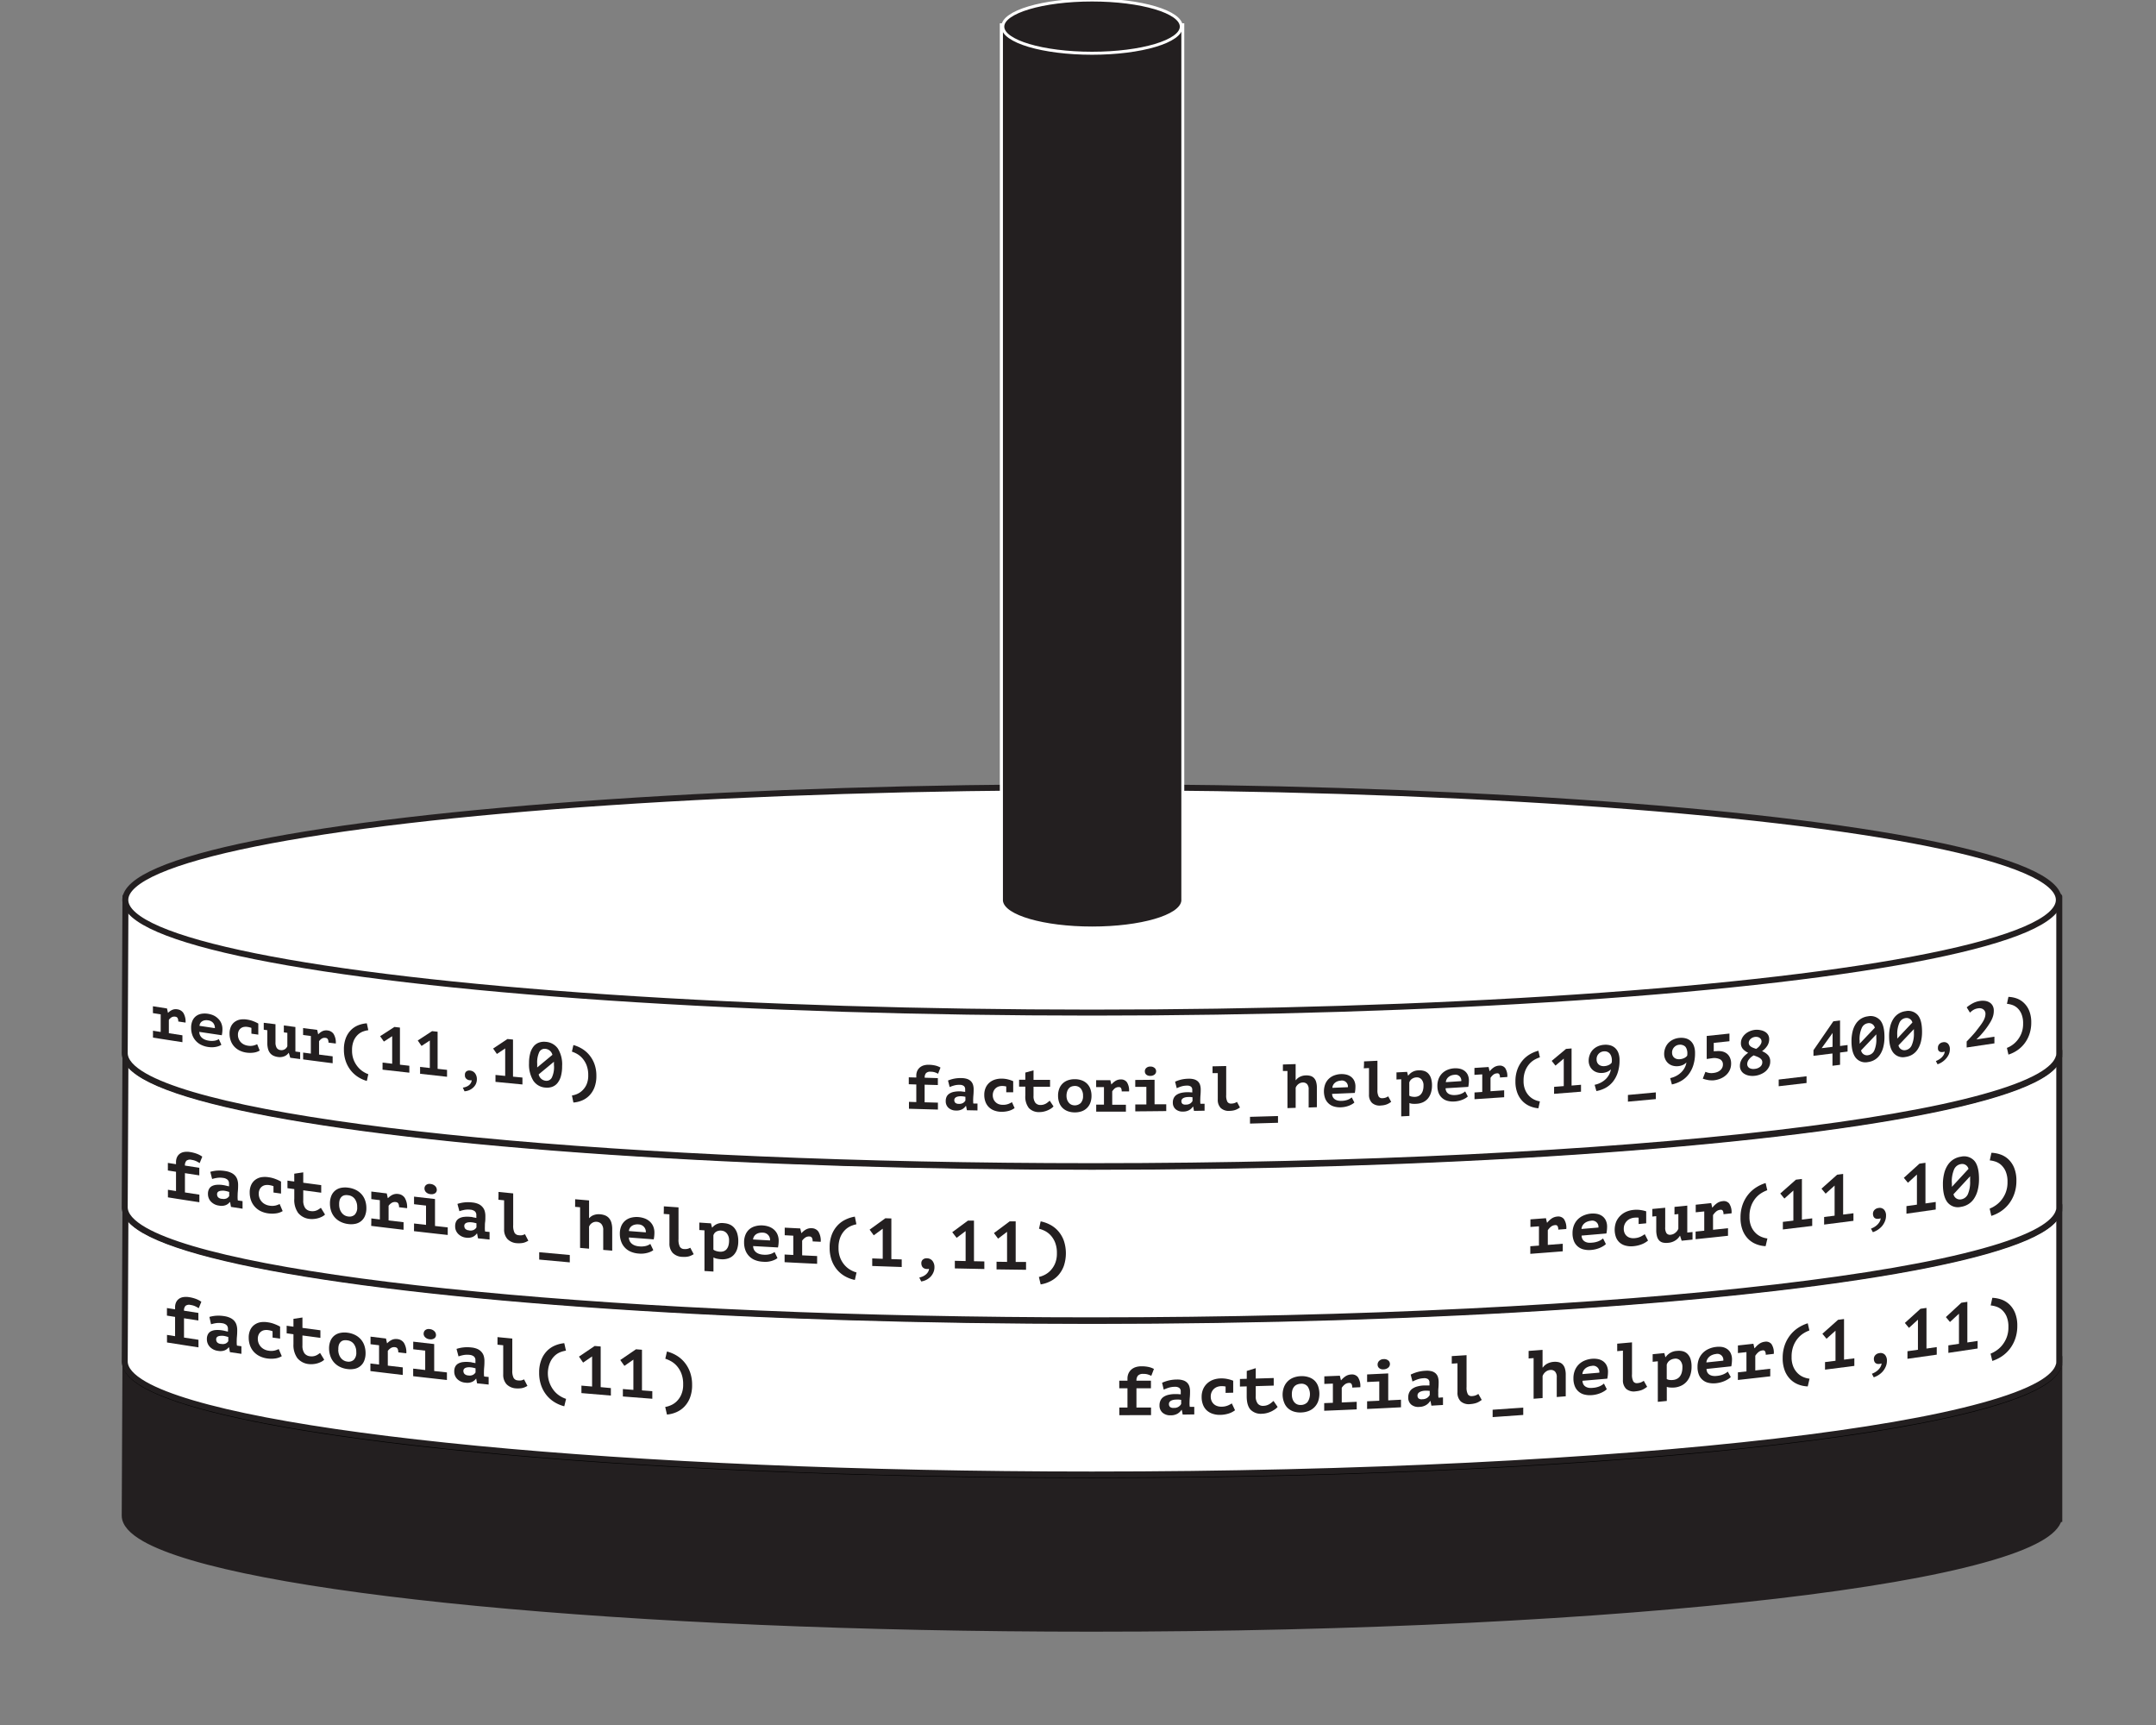 <svg id="Layer_1" data-name="Layer 1" xmlns="http://www.w3.org/2000/svg" viewBox="0 0 720 576"><rect x="0" y="0" width="720" height="576" fill="#808080" stroke="none"/><defs><style>.cls-1,.cls-2,.cls-4,.cls-6{fill:#231f20;}.cls-1,.cls-3{stroke:#231f20;}.cls-1,.cls-6{stroke-miterlimit:10;}.cls-1,.cls-2,.cls-3{stroke-width:2px;}.cls-2{stroke:#000;}.cls-2,.cls-3{stroke-linecap:round;stroke-linejoin:round;}.cls-3,.cls-5{fill:#fff;}.cls-6{stroke:#fff;}</style></defs><title>Hanoi_Tower_Set_5_Final</title><path class="cls-1" d="M687.7,506.49c0-.14,0-0.29,0-0.43s0-.29,0-0.43V453.84H41.9s-0.25,51.74-.25,52.22c0,2.67,2.32,5.24,6.64,7.71,15.13,8.61,55.2,16.11,111,21.48s127.37,8.59,205.39,8.59c89.16,0,169.88-4.21,228.32-11,29.22-3.41,52.87-7.46,69.23-12,8.18-2.25,14.54-4.62,18.86-7.08,3.69-2.1,5.91-4.29,6.48-6.55h0.11v-0.73Z"/><ellipse class="cls-2" cx="364.7" cy="454.92" rx="322.86" ry="37.63"/><path class="cls-3" d="M687.7,455c0-.14,0-0.29,0-0.43s0-.29,0-0.43V402.36H41.9s-0.25,51.74-.25,52.22c0,2.67,2.32,5.24,6.64,7.71,15.13,8.61,55.2,16.11,111,21.48s127.37,8.59,205.39,8.59c89.16,0,169.88-4.21,228.32-11,29.22-3.41,52.87-7.46,69.23-12,8.18-2.25,14.54-4.62,18.86-7.08,3.69-2.1,5.91-4.29,6.48-6.55h0.11V455Z"/><ellipse class="cls-3" cx="364.7" cy="403.44" rx="322.86" ry="37.63"/><path class="cls-3" d="M687.7,403.53c0-.14,0-0.29,0-0.43s0-.29,0-0.43V350.88H41.9s-0.25,51.74-.25,52.22c0,2.67,2.32,5.24,6.64,7.71,15.13,8.61,55.2,16.11,111,21.48s127.37,8.59,205.39,8.59c89.16,0,169.88-4.21,228.32-11,29.22-3.41,52.87-7.46,69.23-12,8.18-2.25,14.54-4.62,18.86-7.08,3.69-2.1,5.91-4.29,6.48-6.55h0.11v-0.73Z"/><ellipse class="cls-3" cx="364.7" cy="351.97" rx="322.86" ry="37.63"/><path class="cls-3" d="M687.7,352.06c0-.14,0-0.29,0-0.43s0-.29,0-0.43V299.4H41.9s-0.25,51.74-.25,52.22c0,2.67,2.32,5.24,6.64,7.71,15.13,8.61,55.2,16.11,111,21.48s127.37,8.59,205.39,8.59c89.16,0,169.88-4.21,228.32-11,29.22-3.41,52.87-7.46,69.23-12,8.18-2.25,14.54-4.62,18.86-7.08,3.69-2.1,5.91-4.29,6.48-6.55h0.11v-0.73Z"/><ellipse class="cls-3" cx="364.7" cy="300.49" rx="322.86" ry="37.63"/><path class="cls-4" d="M364.69,309.88c-16,0-29-3.75-30.2-8.61H334.4l0-.5V8.27H395v293h-0.12C393.66,306.14,380.67,309.88,364.69,309.88Z"/><path class="cls-5" d="M394.51,8.77v292h0c-0.49,4.78-13.63,8.61-29.79,8.61s-29.3-3.83-29.79-8.61h0v-0.21s0,0,0-.06,0,0,0-.06V8.77h59.63m1-1H333.89V300.39s0,0.07,0,.11v1.27h0.23c2,5.6,16.84,8.61,30.58,8.61s28.6-3,30.58-8.61h0.21l0-1V7.77h0Z"/><ellipse class="cls-6" cx="364.69" cy="8.89" rx="29.81" ry="8.89"/><path class="cls-4" d="M51.07,344.17l2.59,0.41V338.7l-2.59-.41V336l4.7,0.74,0.31,1.43h0.08a4.42,4.42,0,0,1,1.34-.95,3,3,0,0,1,1.75-.19,2.84,2.84,0,0,1,2,1.23,5.66,5.66,0,0,1,.72,3.2l-2.44-.37a2.33,2.33,0,0,0-.22-1.14,0.92,0.92,0,0,0-.7-0.45,1.86,1.86,0,0,0-1.35.21,3.38,3.38,0,0,0-.87.83V345l4.53,0.7V348c-3.93-.6-5.9-0.91-9.83-1.53v-2.31Z"/><path class="cls-4" d="M73.93,348.85a3,3,0,0,1-.7.39,5.78,5.78,0,0,1-1,.3,7.17,7.17,0,0,1-1.26.15,8.08,8.08,0,0,1-1.46-.09,7.76,7.76,0,0,1-2.39-.74,5.81,5.81,0,0,1-2.9-3.28,7,7,0,0,1-.39-2.38,5.72,5.72,0,0,1,.44-2.36,3.92,3.92,0,0,1,1.2-1.55,4.19,4.19,0,0,1,1.79-.77,6.64,6.64,0,0,1,2.21,0,7.46,7.46,0,0,1,1.64.45,5.37,5.37,0,0,1,1.56,1,4.8,4.8,0,0,1,1.16,1.54,5.13,5.13,0,0,1,.45,2.25,9.55,9.55,0,0,1-.21,1.92l-7.52-1.12a2.69,2.69,0,0,0,.28,1.18,2.8,2.8,0,0,0,.69.86,3.56,3.56,0,0,0,1,.58,5.32,5.32,0,0,0,1.18.31,5.86,5.86,0,0,0,2.06,0,3.67,3.67,0,0,0,1.31-.52Zm-4.51-8.16a3.33,3.33,0,0,0-1,0,2.45,2.45,0,0,0-.87.31,1.92,1.92,0,0,0-.64.62,2,2,0,0,0-.29.92l5.14,0.77a2.64,2.64,0,0,0-.57-1.74A2.68,2.68,0,0,0,69.42,340.69Z"/><path class="cls-4" d="M86.73,350.79a5.14,5.14,0,0,1-2,.69,8.53,8.53,0,0,1-2.4,0,7.44,7.44,0,0,1-2.41-.74,6,6,0,0,1-1.78-1.38,5.75,5.75,0,0,1-1.1-1.91,7,7,0,0,1-.38-2.32,5.49,5.49,0,0,1,.44-2.29,4,4,0,0,1,1.22-1.57,4.43,4.43,0,0,1,1.85-.82,6.86,6.86,0,0,1,2.32,0,9.25,9.25,0,0,1,2.2.58,11.86,11.86,0,0,1,1.57.75v3.7l-2.3-.32v-1.93a6.33,6.33,0,0,0-1.3-.33,3.76,3.76,0,0,0-1.16,0,2.34,2.34,0,0,0-1.76,1.29,3,3,0,0,0-.28,1.37,3.51,3.51,0,0,0,.23,1.27,3.54,3.54,0,0,0,1.68,1.89,4.11,4.11,0,0,0,1.37.44,4.65,4.65,0,0,0,2-.06,6.7,6.7,0,0,0,1.14-.43Z"/><path class="cls-4" d="M94.76,342.41l3.89,0.52v8.19l1.59,0.21v2.31l-3.31-.44-0.48-1.62H96.37a3,3,0,0,1-1.44,1.13,4.07,4.07,0,0,1-2.13.23,5.19,5.19,0,0,1-1.45-.41,3.16,3.16,0,0,1-1.12-.85,3.81,3.81,0,0,1-.71-1.4,7.52,7.52,0,0,1-.25-2.09V344l-1.19-.17v-2.31L92,342v6a3.53,3.53,0,0,0,.41,1.9,1.72,1.72,0,0,0,1.29.74,2.09,2.09,0,0,0,2.26-1.29v-4.47l-1.17-.16v-2.31Z"/><path class="cls-4" d="M101.22,351.47l2.59,0.34c0-2.35,0-3.53,0-5.88l-2.59-.34v-2.31l4.71,0.62,0.31,1.43h0.08a4.58,4.58,0,0,1,1.34-1,3.06,3.06,0,0,1,1.76-.24,2.76,2.76,0,0,1,2,1.18,5.55,5.55,0,0,1,.72,3.18l-2.45-.31a2.29,2.29,0,0,0-.22-1.13,0.9,0.9,0,0,0-.7-0.44,1.89,1.89,0,0,0-1.35.25,3.51,3.51,0,0,0-.87.85v4.47l4.54,0.58v2.31c-3.94-.5-5.92-0.76-9.86-1.28v-2.31Z"/><path class="cls-4" d="M122.5,360.94a10.89,10.89,0,0,1-2.85-1.27,10,10,0,0,1-2.45-2.17,10.47,10.47,0,0,1-1.71-3.07,11.64,11.64,0,0,1-.64-4,10.33,10.33,0,0,1,.64-3.81,7.76,7.76,0,0,1,1.71-2.67,7.15,7.15,0,0,1,2.45-1.61,9.42,9.42,0,0,1,2.85-.64L123,344a7.91,7.91,0,0,0-1.67.4,5.14,5.14,0,0,0-1.77,1.06,5.93,5.93,0,0,0-1.41,2,8,8,0,0,0-.58,3.29,8.32,8.32,0,0,0,.61,3.33,8.49,8.49,0,0,0,1.48,2.36,7.77,7.77,0,0,0,1.79,1.5,8.11,8.11,0,0,0,1.55.75Z"/><path class="cls-4" d="M127.76,354.81l3.21,0.38V346l-2.77,1.79L126.94,346l4.78-3.09,1.84,0.21c0,5,0,7.43,0,12.39l3.14,0.36v2.31l-8.95-1C127.76,356.19,127.76,355.73,127.76,354.81Z"/><path class="cls-4" d="M140.33,356.26l3.21,0.36c0-3.67,0-5.51,0-9.18l-2.77,1.81-1.26-1.82,4.78-3.12,1.85,0.2c0,5,0,7.43,0,12.39l3.15,0.34v2.31l-9-1v-2.31Z"/><path class="cls-4" d="M155.26,358.85a1.3,1.3,0,0,1,.47-1.08,1.58,1.58,0,0,1,1.19-.3,2.32,2.32,0,0,1,1.74.94,3.22,3.22,0,0,1,.59,1.93,3.74,3.74,0,0,1-.37,1.69,3.94,3.94,0,0,1-1,1.25,4.51,4.51,0,0,1-1.31.79,4.92,4.92,0,0,1-1.44.33l-0.57-1.22a5.61,5.61,0,0,0,1-.25,3.57,3.57,0,0,0,.93-0.48,2.78,2.78,0,0,0,.7-0.74,2,2,0,0,0,.33-1,2.68,2.68,0,0,1-1.07-.08,1.83,1.83,0,0,1-.72-0.41,1.57,1.57,0,0,1-.41-0.63A2.28,2.28,0,0,1,155.26,358.85Z"/><path class="cls-4" d="M165.5,358.94l3.21,0.32c0-3.67,0-5.51,0-9.18l-2.77,1.85-1.26-1.81,4.79-3.18,1.85,0.18c0,5,0,7.43,0,12.39l3.15,0.3c0,0.92,0,1.39,0,2.31l-9-.87v-2.31Z"/><path class="cls-4" d="M176.67,355a12.14,12.14,0,0,1,.4-3.31,6.2,6.2,0,0,1,1.13-2.28,4.1,4.1,0,0,1,1.74-1.26,5.05,5.05,0,0,1,2.26-.27,5.39,5.39,0,0,1,4.09,2.23,10,10,0,0,1,1.43,5.89,12.23,12.23,0,0,1-.4,3.33,6.33,6.33,0,0,1-1.13,2.29,4.06,4.06,0,0,1-1.75,1.27,5.1,5.1,0,0,1-2.27.27,5.25,5.25,0,0,1-4.09-2.34A10.36,10.36,0,0,1,176.67,355Zm2.73,0.26q0,0.31,0,.6c0,0.19,0,.38,0,0.58l5.08-4.22a2.64,2.64,0,0,0-2.35-2,2,2,0,0,0-2.05,1.1A8.17,8.17,0,0,0,179.4,355.21Zm5.59,0.51c0-.22,0-0.44,0-0.64s0-.4,0-0.6l-5.1,4.22a2.69,2.69,0,0,0,2.35,2.13,2,2,0,0,0,2.06-1.09A8.18,8.18,0,0,0,185,355.72Z"/><path class="cls-4" d="M191,365.79a6.66,6.66,0,0,0,1.55-.42,5.84,5.84,0,0,0,1.8-1.13,6.4,6.4,0,0,0,1.48-2,7.42,7.42,0,0,0,.61-3.2,8.9,8.9,0,0,0-.58-3.41,7.88,7.88,0,0,0-1.42-2.31,6.89,6.89,0,0,0-1.78-1.43,9.59,9.59,0,0,0-1.67-.74l0.5-2.2a11.36,11.36,0,0,1,2.86,1.23,9.62,9.62,0,0,1,2.46,2.12,10.19,10.19,0,0,1,1.71,3,11.39,11.39,0,0,1,.64,3.95,10.5,10.5,0,0,1-.64,3.85,8,8,0,0,1-1.71,2.71,7.39,7.39,0,0,1-2.46,1.66,9.09,9.09,0,0,1-2.86.68Z"/><path class="cls-4" d="M303.55,370.23v-2.31L306,368v-5.88l-2.51-.08c0-.92,0-1.39,0-2.31l2.51,0.07v-0.59a3.78,3.78,0,0,1,.35-1.69,3.27,3.27,0,0,1,.92-1.15,3.63,3.63,0,0,1,1.32-.65,5.39,5.39,0,0,1,1.55-.18,10,10,0,0,1,2.39.3,6.32,6.32,0,0,1,1.55.64l-0.8,2.06a10.05,10.05,0,0,0-1-.45,4.65,4.65,0,0,0-1.44-.23,2,2,0,0,0-1.59.47,2.23,2.23,0,0,0-.45,1.53L313.2,360v2.31l-4.42-.12v5.88l4.44,0.12c0,0.92,0,1.39,0,2.31Z"/><path class="cls-4" d="M316.59,360.8a11.39,11.39,0,0,1,1.95-.6,11,11,0,0,1,2.62-.21,5.88,5.88,0,0,1,1.86.3,3.21,3.21,0,0,1,1.24.77,2.92,2.92,0,0,1,.68,1.17,5.08,5.08,0,0,1,.21,1.52q0,1.07-.07,1.83T325,366.91a9,9,0,0,0,0,1c0,0.19,0,.39.06,0.57l1.37,0v2.31l-3.53-.07-0.28-1.43h-0.1a3.52,3.52,0,0,1-1.19,1.1,3.93,3.93,0,0,1-2.09.43,3.63,3.63,0,0,1-2.49-.9,2.94,2.94,0,0,1-.92-2.25,3.29,3.29,0,0,1,.32-1.52,2.63,2.63,0,0,1,.94-1,4.38,4.38,0,0,1,1.49-.57,8.68,8.68,0,0,1,1.94-.16c0.25,0,.52,0,0.8.06l1,0.11a2.08,2.08,0,0,0,0-.42v-0.4a1.37,1.37,0,0,0-.46-1.15,2.27,2.27,0,0,0-1.36-.38,6.31,6.31,0,0,0-1.92.23,12.13,12.13,0,0,0-1.44.51Zm3.58,7.79a2.49,2.49,0,0,0,1.5-.33,2.39,2.39,0,0,0,.73-0.77v-1.26l-0.62-.11a7.48,7.48,0,0,0-.9-0.07,4.32,4.32,0,0,0-.79.06,2.61,2.61,0,0,0-.71.21,1.36,1.36,0,0,0-.5.4,1,1,0,0,0-.19.6,1.22,1.22,0,0,0,.34.92A1.65,1.65,0,0,0,320.17,368.59Z"/><path class="cls-4" d="M338.83,370a5.93,5.93,0,0,1-2,.95,8.84,8.84,0,0,1-2.42.29,6.92,6.92,0,0,1-2.43-.44,5.07,5.07,0,0,1-1.79-1.15,4.88,4.88,0,0,1-1.11-1.77,6.57,6.57,0,0,1-.38-2.27,5.85,5.85,0,0,1,.44-2.34,4.82,4.82,0,0,1,1.23-1.72,5.21,5.21,0,0,1,1.86-1.05,7.18,7.18,0,0,1,2.34-.33,8.71,8.71,0,0,1,2.21.3,10.49,10.49,0,0,1,1.58.55v3.7l-2.32,0v-1.93a6,6,0,0,0-1.31-.17,3.93,3.93,0,0,0-1.17.16,2.81,2.81,0,0,0-1,.55,2.9,2.9,0,0,0-.74,1,3.18,3.18,0,0,0-.28,1.4,3.27,3.27,0,0,0,.23,1.24,3,3,0,0,0,.65,1,3,3,0,0,0,1,.68,3.8,3.8,0,0,0,1.38.26,4.89,4.89,0,0,0,2-.31,7.78,7.78,0,0,0,1.15-.57Z"/><path class="cls-4" d="M342.41,362.85l-2.08,0v-2.31l2.08,0v-2.39l2.74-.75v3.17l5.52,0v2.31l-5.52,0v3a3.64,3.64,0,0,0,.61,2.35,2.13,2.13,0,0,0,1.71.74,3.61,3.61,0,0,0,1-.13,3.9,3.9,0,0,0,.83-0.34A4.81,4.81,0,0,0,350,368l0.56-.46,1.26,1.9a4,4,0,0,1-.9.76,7.53,7.53,0,0,1-1.16.6,7.22,7.22,0,0,1-1.3.4,6.18,6.18,0,0,1-1.33.14A4.58,4.58,0,0,1,343.6,370a6.14,6.14,0,0,1-1.19-4.18v-3Z"/><path class="cls-4" d="M353.34,365.88a6.44,6.44,0,0,1,.4-2.35,4.77,4.77,0,0,1,1.14-1.74,4.84,4.84,0,0,1,1.76-1.07,6.74,6.74,0,0,1,2.29-.36,6.61,6.61,0,0,1,2.37.4,4.91,4.91,0,0,1,1.76,1.13,4.73,4.73,0,0,1,1.08,1.75,6.68,6.68,0,0,1,.37,2.27,6.46,6.46,0,0,1-.4,2.35,4.73,4.73,0,0,1-2.9,2.82,6.71,6.71,0,0,1-2.29.36,6.57,6.57,0,0,1-2.37-.41,4.91,4.91,0,0,1-1.76-1.13,4.76,4.76,0,0,1-1.08-1.76A6.69,6.69,0,0,1,353.34,365.88Zm2.82,0a4.16,4.16,0,0,0,.19,1.28,3.15,3.15,0,0,0,.55,1,2.47,2.47,0,0,0,.86.69,2.92,2.92,0,0,0,3.15-.53,3.38,3.38,0,0,0,.77-2.46,3.64,3.64,0,0,0-.72-2.34,2.48,2.48,0,0,0-2-.9,3.28,3.28,0,0,0-1.1.18,2.13,2.13,0,0,0-.87.58,2.79,2.79,0,0,0-.58,1A4.52,4.52,0,0,0,356.16,365.9Z"/><path class="cls-4" d="M366.06,368.85h2.61V363h-2.61v-2.31h4.74l0.32,1.38h0.08a5.58,5.58,0,0,1,1.35-1.16,3.34,3.34,0,0,1,1.77-.47,2.38,2.38,0,0,1,2,.91,5,5,0,0,1,.73,3.08h-2.46a2.11,2.11,0,0,0-.22-1.1,0.77,0.77,0,0,0-.71-0.34,2.09,2.09,0,0,0-1.36.43,4.27,4.27,0,0,0-.87,1v4.47l4.57,0c0,0.92,0,1.39,0,2.31-4,0-6,0-9.92,0v-2.31Z"/><path class="cls-4" d="M379.12,368.8l3.71,0v-5.88l-3.71,0v-2.31l6.45-.06c0,3.28,0,4.91,0,8.19l3.9,0V371c-4.14.05-6.21,0.07-10.34,0.1V368.8Zm3.2-11.07a1.49,1.49,0,0,1,.48-1.12,1.89,1.89,0,0,1,1.35-.47,2.05,2.05,0,0,1,1.41.45,1.41,1.41,0,0,1,.53,1.11,1.38,1.38,0,0,1-.53,1.11,2.18,2.18,0,0,1-1.41.44,1.94,1.94,0,0,1-1.35-.42A1.39,1.39,0,0,1,382.33,357.73Z"/><path class="cls-4" d="M392.42,361.19a11.76,11.76,0,0,1,1.95-.68,11.17,11.17,0,0,1,2.62-.31,5.79,5.79,0,0,1,1.86.23,3.06,3.06,0,0,1,1.24.72,2.77,2.77,0,0,1,.68,1.14,5,5,0,0,1,.21,1.51q0,1.07-.07,1.83T400.84,367a8.83,8.83,0,0,0,0,1c0,0.19,0,.38.06,0.57l1.37,0v2.31l-3.53.06-0.28-1.42h-0.1a3.72,3.72,0,0,1-1.19,1.14,4,4,0,0,1-2.09.51,3.51,3.51,0,0,1-2.49-.8,2.83,2.83,0,0,1-.92-2.21,3.36,3.36,0,0,1,.32-1.53,2.77,2.77,0,0,1,.94-1.06,4.56,4.56,0,0,1,1.49-.63,8.77,8.77,0,0,1,1.94-.23c0.25,0,.52,0,0.8,0l1,0.07a2.11,2.11,0,0,0,0-.42v-0.4a1.32,1.32,0,0,0-.46-1.14,2.22,2.22,0,0,0-1.36-.32,6.39,6.39,0,0,0-1.92.3,12.51,12.51,0,0,0-1.44.57Zm3.59,7.65a2.55,2.55,0,0,0,1.5-.39,2.53,2.53,0,0,0,.73-0.8v-1.26l-0.62-.08a7.35,7.35,0,0,0-.9,0,4.41,4.41,0,0,0-.79.09,2.66,2.66,0,0,0-.71.24,1.43,1.43,0,0,0-.5.42,1,1,0,0,0-.19.61,1.18,1.18,0,0,0,.34.91A1.6,1.6,0,0,0,396,368.84Z"/><path class="cls-4" d="M405,356.06l4.49-.1c0,3.88,0,5.82,0,9.7a4.43,4.43,0,0,0,.4,2.24,1.37,1.37,0,0,0,1.29.6,3.55,3.55,0,0,0,1.07-.16,4.17,4.17,0,0,0,.84-0.41l1,1.87q-0.36.24-.72,0.45a4.75,4.75,0,0,1-.76.35,5.31,5.31,0,0,1-.87.23,6.92,6.92,0,0,1-1.06.1,3.91,3.91,0,0,1-3-.94,3.83,3.83,0,0,1-1-2.84c0-3.53,0-5.29,0-8.82l-1.75,0v-2.31Z"/><path class="cls-4" d="M417.44,372.93l9.35-.27v2.25l-9.35.27v-2.25Z"/><path class="cls-4" d="M428.43,355.45l4.25-.14c0,2.15,0,3.22,0,5.37h0.08a3.74,3.74,0,0,1,1.35-1.12,4.68,4.68,0,0,1,2-.47,4.9,4.9,0,0,1,1.47.16,2.65,2.65,0,0,1,1.16.65,3.11,3.11,0,0,1,.76,1.28,6.52,6.52,0,0,1,.27,2c0,2.61,0,3.92,0,6.53l-2.74.1c0-2.39,0-3.58,0-6a2.53,2.53,0,0,0-.55-1.83,1.84,1.84,0,0,0-1.43-.52,2.47,2.47,0,0,0-1.43.52,2.7,2.7,0,0,0-.93,1.24c0,2.68,0,4,0,6.7l-2.74.09c0-5,0-7.44,0-12.39l-1.52,0C428.43,356.84,428.43,356.38,428.43,355.45Z"/><path class="cls-4" d="M452.3,368.14a4,4,0,0,1-.7.52,7.16,7.16,0,0,1-1,.5,8.13,8.13,0,0,1-1.27.39,8.35,8.35,0,0,1-1.47.19,7,7,0,0,1-2.41-.28,4.46,4.46,0,0,1-2.93-2.73,7,7,0,0,1,.05-4.75,5.13,5.13,0,0,1,1.21-1.78,5.33,5.33,0,0,1,1.8-1.11,7.12,7.12,0,0,1,2.23-.44,6.82,6.82,0,0,1,1.65.14,4.3,4.3,0,0,1,1.57.66,3.65,3.65,0,0,1,1.17,1.32,4.55,4.55,0,0,1,.45,2.17,10.15,10.15,0,0,1-.21,2l-7.58.32a2.35,2.35,0,0,0,.28,1.12,2.12,2.12,0,0,0,.7.73,2.86,2.86,0,0,0,1,.39,4.92,4.92,0,0,0,1.19.09,6.25,6.25,0,0,0,2.07-.38,4.63,4.63,0,0,0,1.32-.77Zm-4.55-7.3a3.55,3.55,0,0,0-1,.19,3,3,0,0,0-.87.47,2.55,2.55,0,0,0-.64.74,2.29,2.29,0,0,0-.29,1l5.18-.21A2,2,0,0,0,447.76,360.83Z"/><path class="cls-4" d="M455.52,354.41l4.48-.21c0,3.88,0,5.82,0,9.7a4.38,4.38,0,0,0,.4,2.23,1.34,1.34,0,0,0,1.28.57,3.59,3.59,0,0,0,1.07-.19,4.26,4.26,0,0,0,.84-0.43l1,1.84c-0.24.17-.48,0.32-0.72,0.47a4.91,4.91,0,0,1-.76.37,5.45,5.45,0,0,1-.87.25,7,7,0,0,1-1.06.13,3.82,3.82,0,0,1-3-.87,3.75,3.75,0,0,1-1-2.81c0-3.53,0-5.29,0-8.82l-1.75.08C455.52,355.79,455.52,355.33,455.52,354.41Z"/><path class="cls-4" d="M466.32,358.09l3.58-.18,0.32,1.24h0.08a4.27,4.27,0,0,1,3.54-1.74,4.92,4.92,0,0,1,1.78.21,3.22,3.22,0,0,1,1.39.88,4.19,4.19,0,0,1,.89,1.59,7.68,7.68,0,0,1,.32,2.36,7.89,7.89,0,0,1-.36,2.45,5.53,5.53,0,0,1-1,1.9,4.76,4.76,0,0,1-1.64,1.25,5.92,5.92,0,0,1-2.21.52,8.49,8.49,0,0,1-1.28,0,3.38,3.38,0,0,1-1.05-.25c0,1.72,0,2.58,0,4.31l-2.74.14c0-5,0-7.44,0-12.39l-1.58.08v-2.31Zm6.69,1.66a2.91,2.91,0,0,0-1.46.48,2.23,2.23,0,0,0-.92,1.25v4.37a2.13,2.13,0,0,0,.85.32,4.63,4.63,0,0,0,1.13.08,3,3,0,0,0,1.09-.26,2.4,2.4,0,0,0,.88-0.69,3.31,3.31,0,0,0,.59-1.15,5.59,5.59,0,0,0,.21-1.63,3,3,0,0,0-.67-2.1A2.07,2.07,0,0,0,473,359.75Z"/><path class="cls-4" d="M490.18,366.12a4.09,4.09,0,0,1-.7.54,7.38,7.38,0,0,1-1,.51,8.25,8.25,0,0,1-1.27.41,8.4,8.4,0,0,1-1.47.22,7,7,0,0,1-2.41-.23,4.34,4.34,0,0,1-2.92-2.67,6.29,6.29,0,0,1-.39-2.3,6.36,6.36,0,0,1,.44-2.45,5.26,5.26,0,0,1,1.21-1.8,5.46,5.46,0,0,1,1.8-1.15,7.2,7.2,0,0,1,2.23-.48,6.8,6.8,0,0,1,1.65.11,4.21,4.21,0,0,1,1.57.63,3.54,3.54,0,0,1,1.17,1.3,4.5,4.5,0,0,1,.45,2.16,10.21,10.21,0,0,1-.21,2l-7.57.46a2.32,2.32,0,0,0,.28,1.12,2.06,2.06,0,0,0,.69.71,2.8,2.8,0,0,0,1,.37,4.89,4.89,0,0,0,1.19.07,6.33,6.33,0,0,0,2.07-.42,4.73,4.73,0,0,0,1.31-.8Zm-4.54-7.22a3.59,3.59,0,0,0-1,.21,3.11,3.11,0,0,0-.87.49,2.63,2.63,0,0,0-.64.75,2.33,2.33,0,0,0-.29,1L488,361A1.94,1.94,0,0,0,485.64,358.9Z"/><path class="cls-4" d="M492.39,364.79l2.61-.17v-5.88l-2.61.17c0-.92,0-1.39,0-2.31l4.73-.31,0.32,1.36h0.08a6.12,6.12,0,0,1,1.35-1.24,3.5,3.5,0,0,1,1.77-.58,2.23,2.23,0,0,1,2,.79,4.83,4.83,0,0,1,.73,3l-2.46.17a2,2,0,0,0-.22-1.09,0.72,0.72,0,0,0-.7-0.3,2.21,2.21,0,0,0-1.36.51,4.68,4.68,0,0,0-.87,1v4.47l4.56-.31v2.31l-9.9.66v-2.31Z"/><path class="cls-4" d="M513.75,370.07a9.17,9.17,0,0,1-2.86-.71,7.54,7.54,0,0,1-2.46-1.69,8.08,8.08,0,0,1-1.71-2.73,10.55,10.55,0,0,1-.64-3.86,11.33,11.33,0,0,1,.64-3.94,10,10,0,0,1,1.71-3,9.48,9.48,0,0,1,2.46-2.09,11.21,11.21,0,0,1,2.86-1.2l0.5,2.21a9.48,9.48,0,0,0-1.67.72,6.77,6.77,0,0,0-1.78,1.41,7.74,7.74,0,0,0-1.42,2.3,8.85,8.85,0,0,0-.58,3.4,7.46,7.46,0,0,0,.61,3.21,6.5,6.5,0,0,0,1.48,2.07,5.94,5.94,0,0,0,1.8,1.15,6.76,6.76,0,0,0,1.56.44Z"/><path class="cls-4" d="M519,362.91l3.22-.25v-9.18l-2.77,2.34-1.26-1.58,4.79-4,1.85-.15v12.39l3.15-.26c0,0.92,0,1.39,0,2.31l-9,.71C519,364.29,519,363.83,519,362.91Z"/><path class="cls-4" d="M530.54,354.19a5.42,5.42,0,0,1,.37-2,5,5,0,0,1,1-1.63,5.38,5.38,0,0,1,1.6-1.14,6,6,0,0,1,2.09-.54,6,6,0,0,1,2.14.17,4,4,0,0,1,1.66.92,4.24,4.24,0,0,1,1.07,1.65,6.67,6.67,0,0,1,.38,2.35,13,13,0,0,1-.63,4.26,9.72,9.72,0,0,1-1.69,3.09,8.27,8.27,0,0,1-2.47,2,10.45,10.45,0,0,1-2.94,1l-0.59-2.09a7.85,7.85,0,0,0,2.09-.74,7.07,7.07,0,0,0,1.63-1.18,6.17,6.17,0,0,0,1.13-1.51,5.17,5.17,0,0,0,.57-1.74,3.56,3.56,0,0,1-1.14.8,4.92,4.92,0,0,1-1.66.41h0a4.92,4.92,0,0,1-1.62-.14,4,4,0,0,1-1.48-.72,3.91,3.91,0,0,1-1.08-1.33A4.2,4.2,0,0,1,530.54,354.19Zm2.65-.37a2.22,2.22,0,0,0,.22,1,2.05,2.05,0,0,0,.58.71,2.23,2.23,0,0,0,.83.39,3,3,0,0,0,1,.07,3.93,3.93,0,0,0,1.49-.4,2.49,2.49,0,0,0,.92-0.75,6.06,6.06,0,0,0,.06-0.85,3.9,3.9,0,0,0-.17-1.14,2.8,2.8,0,0,0-.5-1,2.2,2.2,0,0,0-.84-0.63,2.36,2.36,0,0,0-1.15-.16A2.57,2.57,0,0,0,533.19,353.82Z"/><path class="cls-4" d="M543.65,365.62l9.32-.86V367l-9.32.86v-2.25Z"/><path class="cls-4" d="M555.75,351.94a5.46,5.46,0,0,1,.37-2,5.07,5.07,0,0,1,1-1.64,5.47,5.47,0,0,1,1.6-1.16,6.06,6.06,0,0,1,2.09-.57,5.94,5.94,0,0,1,2.14.15,3.94,3.94,0,0,1,1.66.9,4.16,4.16,0,0,1,1.07,1.63,6.64,6.64,0,0,1,.38,2.35,13.1,13.1,0,0,1-.63,4.26,9.88,9.88,0,0,1-1.69,3.11,8.42,8.42,0,0,1-2.47,2.05,10.56,10.56,0,0,1-2.94,1.09L557.76,360a7.9,7.9,0,0,0,2.09-.77,7.2,7.2,0,0,0,1.63-1.2,6.29,6.29,0,0,0,1.13-1.52,5.23,5.23,0,0,0,.57-1.75,3.6,3.6,0,0,1-1.13.82,4.94,4.94,0,0,1-1.66.43h0a4.89,4.89,0,0,1-1.62-.12,3.89,3.89,0,0,1-1.48-.7,3.84,3.84,0,0,1-1.08-1.31A4.18,4.18,0,0,1,555.75,351.94Zm2.65-.4a2.21,2.21,0,0,0,.22,1,2,2,0,0,0,.58.7,2.19,2.19,0,0,0,.83.38,3,3,0,0,0,1,.06,4,4,0,0,0,1.49-.42,2.53,2.53,0,0,0,.92-0.76,6.08,6.08,0,0,0,.06-0.85,3.89,3.89,0,0,0-.17-1.14,2.75,2.75,0,0,0-.5-1A2.16,2.16,0,0,0,562,349a2.34,2.34,0,0,0-1.15-.15A2.61,2.61,0,0,0,558.39,351.54Z"/><path class="cls-4" d="M572.18,358.28a4.88,4.88,0,0,0,1.28-.3,3.61,3.61,0,0,0,1-.59,2.6,2.6,0,0,0,.67-0.85,2.39,2.39,0,0,0,.24-1.08,1.89,1.89,0,0,0-.91-1.72,4.4,4.4,0,0,0-2.74-.38l-0.53.07-0.58.09-0.65.09c0-3.08,0-4.61,0-7.69l7.59-.8v2.56l-5.24.55v2.83l0.34-.06,0.28,0,0.24,0a5.9,5.9,0,0,1,2,.1,3.88,3.88,0,0,1,1.57.75,3.56,3.56,0,0,1,1,1.37,4.64,4.64,0,0,1,.37,1.88,5.18,5.18,0,0,1-.46,2.22,5.27,5.27,0,0,1-1.26,1.7,6.45,6.45,0,0,1-1.85,1.15,8,8,0,0,1-2.24.56,5.41,5.41,0,0,1-1,0q-0.53,0-1-.12a8.28,8.28,0,0,1-.93-0.21c-0.29-.08-0.53-0.16-0.72-0.24l0.88-2.27a5.67,5.67,0,0,0,1.1.35A4.68,4.68,0,0,0,572.18,358.28Z"/><path class="cls-4" d="M581.05,355.87a3.83,3.83,0,0,1,.24-1.37,4.77,4.77,0,0,1,.63-1.16,6.2,6.2,0,0,1,.89-1,10,10,0,0,1,1-.8,5.52,5.52,0,0,1-1.74-1.25,2.86,2.86,0,0,1-.69-2,3.62,3.62,0,0,1,.36-1.57,4.39,4.39,0,0,1,1-1.35,5.49,5.49,0,0,1,1.52-1,6.44,6.44,0,0,1,1.91-.5A5.91,5.91,0,0,1,588,344a4.26,4.26,0,0,1,1.46.55,2.85,2.85,0,0,1,1,1,2.79,2.79,0,0,1,.36,1.42,4,4,0,0,1-.64,2.24,6.64,6.64,0,0,1-1.75,1.79,5.53,5.53,0,0,1,2,1.31,3.08,3.08,0,0,1,.74,2.18,3.86,3.86,0,0,1-.41,1.76,4.86,4.86,0,0,1-1.1,1.44,6,6,0,0,1-1.63,1,6.75,6.75,0,0,1-2,.53,6.27,6.27,0,0,1-2-.07,4.59,4.59,0,0,1-1.57-.62A3,3,0,0,1,581.05,355.87Zm7.47-1.18a1.37,1.37,0,0,0-.27-0.87,2.52,2.52,0,0,0-.68-0.6,5.5,5.5,0,0,0-.9-0.43l-1-.39a4.78,4.78,0,0,0-1.61,1.37,2.53,2.53,0,0,0-.57,1.44,1.54,1.54,0,0,0,.67,1.39,2.8,2.8,0,0,0,1.87.31,3.26,3.26,0,0,0,1.76-.69A1.87,1.87,0,0,0,588.52,354.68ZM584,348.15a1.44,1.44,0,0,0,.22.83,2,2,0,0,0,.57.55,3.9,3.9,0,0,0,.79.39l0.88,0.32a4.76,4.76,0,0,0,.66-0.49,4.25,4.25,0,0,0,.58-0.62,3.6,3.6,0,0,0,.41-0.68,1.61,1.61,0,0,0,.16-0.68,1.39,1.39,0,0,0-.19-0.74,1.6,1.6,0,0,0-.49-0.5,1.92,1.92,0,0,0-.68-0.27,2.66,2.66,0,0,0-1.63.21,2.79,2.79,0,0,0-.67.45,1.93,1.93,0,0,0-.44.59A1.5,1.5,0,0,0,584,348.15Z"/><path class="cls-4" d="M594,360.47l9.3-1.09v2.25L594,362.71C594,361.82,594,361.37,594,360.47Z"/><path class="cls-4" d="M617,351.13l-2.51.32c0,1.64,0,2.46,0,4.1l-2.53.32v-4.1l-6.35.78v-1.87l6.64-9.65,2.24-.28c0,3.41,0,5.11,0,8.52l2.51-.32v2.18Zm-5-6.21L608.34,350l3.64-.45C612,347.71,612,346.78,612,344.91Z"/><path class="cls-4" d="M618.31,347.69a13.18,13.18,0,0,1,.4-3.4,8,8,0,0,1,1.12-2.53,5.64,5.64,0,0,1,1.73-1.64,5.78,5.78,0,0,1,2.25-.76,4.28,4.28,0,0,1,4.08,1.32q1.43,1.67,1.43,5.57a13.25,13.25,0,0,1-.4,3.42,8.16,8.16,0,0,1-1.12,2.54,5.58,5.58,0,0,1-1.74,1.66,5.84,5.84,0,0,1-2.26.77,4.14,4.14,0,0,1-4.08-1.44Q618.31,351.43,618.31,347.69Zm2.72-.35q0,0.31,0,.6c0,0.19,0,.38,0,0.57l5.07-5.34a2,2,0,0,0-2.35-1.5,2.64,2.64,0,0,0-2,1.56A9.23,9.23,0,0,0,621,347.34Zm5.57-.73q0-.34,0-0.64c0-.2,0-0.4,0-0.59l-5.09,5.35a2,2,0,0,0,2.35,1.61,2.67,2.67,0,0,0,2.06-1.55A9.25,9.25,0,0,0,626.6,346.61Z"/><path class="cls-4" d="M630.87,346a13.22,13.22,0,0,1,.4-3.4,8,8,0,0,1,1.12-2.53,5.68,5.68,0,0,1,1.73-1.65,5.81,5.81,0,0,1,2.25-.78,4.25,4.25,0,0,1,4.07,1.3q1.43,1.66,1.43,5.56a13.3,13.3,0,0,1-.4,3.43,8.23,8.23,0,0,1-1.12,2.55,5.63,5.63,0,0,1-1.74,1.67,5.87,5.87,0,0,1-2.26.78,4.11,4.11,0,0,1-4.07-1.41Q630.87,349.79,630.87,346Zm2.72-.37q0,0.31,0,.6c0,0.19,0,.38,0,0.57l5.06-5.37a2,2,0,0,0-2.34-1.48,2.66,2.66,0,0,0-2,1.57A9.28,9.28,0,0,0,633.59,345.68Zm5.56-.76q0-.34,0-0.64c0-.2,0-0.4,0-0.59L634,349.06a2,2,0,0,0,2.34,1.59,2.69,2.69,0,0,0,2.05-1.56A9.29,9.29,0,0,0,639.15,344.92Z"/><path class="cls-4" d="M647.18,349.82a1.66,1.66,0,0,1,.47-1.2,2,2,0,0,1,1.18-.59,1.81,1.81,0,0,1,1.74.51,2.62,2.62,0,0,1,.59,1.78,4.35,4.35,0,0,1-.37,1.78,5.55,5.55,0,0,1-1,1.48,6.37,6.37,0,0,1-1.31,1.11,6.14,6.14,0,0,1-1.43.69l-0.56-1.08a7.11,7.11,0,0,0,1-.5,5,5,0,0,0,.93-0.71,4,4,0,0,0,.7-0.91,2.53,2.53,0,0,0,.32-1.05,2.75,2.75,0,0,1-1.07.18,1.39,1.39,0,0,1-.72-0.23,1.13,1.13,0,0,1-.41-0.53A2,2,0,0,1,647.18,349.82Z"/><path class="cls-4" d="M666.09,348.38l-9.32,1.39c0-.81,0-1.22,0-2l0.63-.65,0.85-.91q0.47-.51,1-1.11t1-1.25q0.71-.9,1.24-1.63a12.75,12.75,0,0,0,.88-1.36,6,6,0,0,0,.51-1.21,4.23,4.23,0,0,0,.17-1.17,1.72,1.72,0,0,0-.19-0.79,1.79,1.79,0,0,0-.52-0.63,2.08,2.08,0,0,0-.8-0.36,2.77,2.77,0,0,0-1,0,4.3,4.3,0,0,0-1.37.44,5.72,5.72,0,0,0-1.29,1l-1.09-1.77a11.23,11.23,0,0,1,2-1.35,7.38,7.38,0,0,1,2.48-.8,5.72,5.72,0,0,1,1.72,0,3.83,3.83,0,0,1,1.46.53,2.9,2.9,0,0,1,1,1.07,3.34,3.34,0,0,1,.38,1.64,6.71,6.71,0,0,1-.11,1.27,6.94,6.94,0,0,1-.36,1.21,9.52,9.52,0,0,1-.63,1.28q-0.39.67-.93,1.46-0.42.61-.91,1.24t-1,1.21q-0.48.58-1,1.09t-0.85.86l6-.91v2.31Z"/><path class="cls-4" d="M670.21,349.91a8.37,8.37,0,0,0,1.55-.8,8.16,8.16,0,0,0,1.78-1.56,8.89,8.89,0,0,0,1.47-2.4,8.49,8.49,0,0,0,.61-3.35,7.91,7.91,0,0,0-.57-3.27,5.69,5.69,0,0,0-1.41-2,4.91,4.91,0,0,0-1.76-1,7.71,7.71,0,0,0-1.66-.34l0.5-2.32a9.19,9.19,0,0,1,2.84.55A6.82,6.82,0,0,1,676,335a7.43,7.43,0,0,1,1.7,2.62,10.2,10.2,0,0,1,.64,3.79,11.85,11.85,0,0,1-.64,4,10.92,10.92,0,0,1-1.7,3.13,10.43,10.43,0,0,1-2.44,2.25,11.28,11.28,0,0,1-2.84,1.36Z"/><path class="cls-4" d="M56.08,399.81v-2.53l2.7,0.43v-6.44l-2.72-.43c0-1,0-1.52,0-2.53l2.72,0.43V388.1a3.87,3.87,0,0,1,.38-1.8,3,3,0,0,1,1-1.13,3.42,3.42,0,0,1,1.43-.52,5.73,5.73,0,0,1,1.68,0,11.55,11.55,0,0,1,2.6.66,7.87,7.87,0,0,1,1.68.91l-0.87,2.15a12.29,12.29,0,0,0-1.13-.63,5.47,5.47,0,0,0-1.57-.45,2,2,0,0,0-1.73.3,2.21,2.21,0,0,0-.49,1.61l4.8,0.74v2.53l-4.8-.74v6.44l4.82,0.74v2.53C62.37,400.81,60.27,400.48,56.08,399.81Z"/><path class="cls-4" d="M70.23,391.29a11.18,11.18,0,0,1,2.12-.4,11.83,11.83,0,0,1,2.85.13,6.91,6.91,0,0,1,2,.59,4.14,4.14,0,0,1,1.35,1,3.74,3.74,0,0,1,.74,1.37,5.91,5.91,0,0,1,.23,1.69q0,1.17-.08,2c-0.05.54-.08,1-0.08,1.46a10.07,10.07,0,0,0,0,1.09c0,0.21.05,0.43,0.07,0.63L81,401.07v2.53L77.14,403l-0.3-1.61-0.11,0a3.19,3.19,0,0,1-1.3,1,4,4,0,0,1-2.27.18,4.47,4.47,0,0,1-2.71-1.33,3.66,3.66,0,0,1-1-2.59,3.35,3.35,0,0,1,.35-1.61,2.39,2.39,0,0,1,1-1,4.24,4.24,0,0,1,1.61-.42,9.24,9.24,0,0,1,2.1.09q0.41,0.06.86,0.17l1.11,0.26a2.28,2.28,0,0,0,0-.45v-0.44a1.7,1.7,0,0,0-.5-1.33,2.76,2.76,0,0,0-1.48-.6,6.65,6.65,0,0,0-2.09,0,11.76,11.76,0,0,0-1.57.36Zm3.89,9a2.52,2.52,0,0,0,1.63-.16,2.18,2.18,0,0,0,.79-0.75V398l-0.68-.2a8.19,8.19,0,0,0-1-.2,4.63,4.63,0,0,0-.86,0,2.59,2.59,0,0,0-.77.14,1.22,1.22,0,0,0-.54.37,1,1,0,0,0-.2.64,1.51,1.51,0,0,0,.37,1.06A2,2,0,0,0,74.12,400.31Z"/><path class="cls-4" d="M94.4,404.4a5.66,5.66,0,0,1-2.2.76,9.34,9.34,0,0,1-2.63,0,8.16,8.16,0,0,1-2.65-.81A6.55,6.55,0,0,1,85,402.83a6.3,6.3,0,0,1-1.2-2.09,7.69,7.69,0,0,1-.41-2.54,6,6,0,0,1,.48-2.51A4.43,4.43,0,0,1,85.19,394a4.87,4.87,0,0,1,2-.9,7.51,7.51,0,0,1,2.54,0,10.15,10.15,0,0,1,2.4.64,13,13,0,0,1,1.72.81v4l-2.52-.35v-2.12a6.9,6.9,0,0,0-1.42-.36,4.14,4.14,0,0,0-1.27,0,2.57,2.57,0,0,0-1.92,1.42,3.25,3.25,0,0,0-.31,1.5,3.85,3.85,0,0,0,.25,1.39,3.85,3.85,0,0,0,1.84,2.07,4.48,4.48,0,0,0,1.5.48,5.09,5.09,0,0,0,2.14-.07,7.33,7.33,0,0,0,1.25-.47Z"/><path class="cls-4" d="M98.3,397.06L96,396.75c0-1,0-1.52,0-2.53l2.27,0.31c0-1,0-1.57,0-2.62l3-.45v3.47l6,0.8c0,1,0,1.52,0,2.53l-6-.8v3.29a4.38,4.38,0,0,0,.66,2.65,2.66,2.66,0,0,0,1.86,1,3.82,3.82,0,0,0,1.12,0,3.74,3.74,0,0,0,.91-0.26,4.34,4.34,0,0,0,.73-0.41l0.61-.43,1.38,2.25a3.66,3.66,0,0,1-1,.71,7.14,7.14,0,0,1-1.26.5,7.24,7.24,0,0,1-1.41.26,6.59,6.59,0,0,1-1.44,0,5.68,5.68,0,0,1-3.86-2,7.45,7.45,0,0,1-1.29-4.74v-3.29Z"/><path class="cls-4" d="M110.19,401.87a6.65,6.65,0,0,1,.44-2.52,4.43,4.43,0,0,1,1.24-1.75,4.52,4.52,0,0,1,1.91-.94,7,7,0,0,1,2.49-.08,7.78,7.78,0,0,1,2.58.76,6.34,6.34,0,0,1,1.92,1.47,6.07,6.07,0,0,1,1.18,2.07,7.8,7.8,0,0,1,.4,2.53,6.68,6.68,0,0,1-.44,2.52,4.45,4.45,0,0,1-1.24,1.76,4.51,4.51,0,0,1-1.91.94,7,7,0,0,1-2.49.09,7.76,7.76,0,0,1-2.58-.77,6.36,6.36,0,0,1-1.92-1.48,6.12,6.12,0,0,1-1.18-2.07A7.82,7.82,0,0,1,110.19,401.87Zm3.07,0.4a4.85,4.85,0,0,0,.21,1.43,4,4,0,0,0,.6,1.2,3.25,3.25,0,0,0,.94.87,3.16,3.16,0,0,0,1.26.43,2.61,2.61,0,0,0,2.17-.58,3.34,3.34,0,0,0,.84-2.59,4.42,4.42,0,0,0-.78-2.66,3.09,3.09,0,0,0-2.23-1.26,3.41,3.41,0,0,0-1.19,0,2,2,0,0,0-1,.51,2.62,2.62,0,0,0-.63,1A4.71,4.71,0,0,0,113.27,402.26Z"/><path class="cls-4" d="M124,406.84l2.85,0.35c0-2.58,0-3.86,0-6.44L124,400.4c0-1,0-1.52,0-2.53l5.16,0.63,0.34,1.56h0.09a5.11,5.11,0,0,1,1.47-1.09,3.39,3.39,0,0,1,1.93-.28,3,3,0,0,1,2.17,1.27,6,6,0,0,1,.79,3.47l-2.69-.32a2.49,2.49,0,0,0-.24-1.24,1,1,0,0,0-.77-0.47,2.08,2.08,0,0,0-1.48.28,3.9,3.9,0,0,0-1,.94v4.9l5,0.59c0,1,0,1.52,0,2.53-4.32-.51-6.49-0.77-10.81-1.3C124,408.36,124,407.85,124,406.84Z"/><path class="cls-4" d="M138.27,408.54l4,0.46c0-2.58,0-3.86,0-6.44l-4-.46c0-1,0-1.52,0-2.53l7,0.8c0,3.59,0,5.38,0,9l4.25,0.47c0,1,0,1.52,0,2.53-4.51-.49-6.77-0.75-11.27-1.27C138.27,410.05,138.27,409.55,138.27,408.54Zm3.49-11.7a1.45,1.45,0,0,1,.53-1.16,1.86,1.86,0,0,1,1.47-.34,2.5,2.5,0,0,1,1.54.68,1.77,1.77,0,0,1,.57,1.28,1.32,1.32,0,0,1-.57,1.14,2.17,2.17,0,0,1-1.54.3,2.37,2.37,0,0,1-1.47-.64A1.73,1.73,0,0,1,141.76,396.84Z"/><path class="cls-4" d="M152.76,402a11.57,11.57,0,0,1,2.13-.48,11.87,11.87,0,0,1,2.86,0,6.73,6.73,0,0,1,2,.5,3.91,3.91,0,0,1,1.36,1,3.55,3.55,0,0,1,.75,1.34,5.79,5.79,0,0,1,.23,1.68c0,0.78,0,1.45-.08,2s-0.08,1-.08,1.46a9.93,9.93,0,0,0,0,1.09c0,0.21.05,0.43,0.07,0.63l1.49,0.15v2.53l-3.86-.4-0.3-1.6h-0.11a3.4,3.4,0,0,1-1.3,1.09,4.11,4.11,0,0,1-2.28.28A4.29,4.29,0,0,1,153,412a3.5,3.5,0,0,1-1-2.55,3.42,3.42,0,0,1,.35-1.63,2.54,2.54,0,0,1,1-1,4.41,4.41,0,0,1,1.62-.49,9.3,9.3,0,0,1,2.11,0q0.41,0,.87.14l1.12,0.21a2.29,2.29,0,0,0,0-.46c0-.17,0-0.26,0-0.44a1.63,1.63,0,0,0-.5-1.31,2.67,2.67,0,0,0-1.48-.54,6.71,6.71,0,0,0-2.1.08,12.27,12.27,0,0,0-1.57.43Zm3.91,8.86a2.58,2.58,0,0,0,1.64-.23,2.32,2.32,0,0,0,.8-0.78v-1.38l-0.68-.17a8.05,8.05,0,0,0-1-.16,4.68,4.68,0,0,0-.86,0,2.66,2.66,0,0,0-.77.17,1.29,1.29,0,0,0-.55.39,1,1,0,0,0-.2.65,1.45,1.45,0,0,0,.37,1A1.94,1.94,0,0,0,156.67,410.83Z"/><path class="cls-4" d="M166.48,398l4.9,0.49c0,4.25,0,6.38,0,10.63a5.2,5.2,0,0,0,.44,2.5,1.72,1.72,0,0,0,1.4.83,3.77,3.77,0,0,0,1.17,0,4,4,0,0,0,.92-0.34l1.13,2.18q-0.39.22-.78,0.4a4.58,4.58,0,0,1-.83.29,5.3,5.3,0,0,1-1,.14,7.53,7.53,0,0,1-1.16,0,4.78,4.78,0,0,1-3.24-1.42,4.68,4.68,0,0,1-1.08-3.24v-9.66l-1.91-.19C166.48,399.54,166.48,399,166.48,398Z"/><path class="cls-4" d="M180.07,418.13c4.08,0.38,6.13.57,10.21,0.93v2.46c-4.09-.36-6.13-0.55-10.21-0.93v-2.46Z"/><path class="cls-4" d="M192.07,400.44l4.65,0.4c0,2.35,0,3.53,0,5.89h0.09a3.45,3.45,0,0,1,1.47-1,4.82,4.82,0,0,1,2.16-.26,5.63,5.63,0,0,1,1.61.36,3.41,3.41,0,0,1,1.27.86,4,4,0,0,1,.83,1.5,7.49,7.49,0,0,1,.3,2.27v7.15l-3-.25V410.8a3,3,0,0,0-.6-2.07,2.27,2.27,0,0,0-1.57-.75,2.44,2.44,0,0,0-1.56.39,2.49,2.49,0,0,0-1,1.24c0,2.93,0,4.4,0,7.34l-3-.26c0-5.43,0-8.14,0-13.57l-1.66-.14C192.07,402,192.07,401.45,192.07,400.44Z"/><path class="cls-4" d="M218.17,417.43a3.71,3.71,0,0,1-.77.48,6.89,6.89,0,0,1-1.11.41,8.1,8.1,0,0,1-1.39.26,8.78,8.78,0,0,1-1.61,0,8.16,8.16,0,0,1-2.64-.62,5.76,5.76,0,0,1-3.2-3.37A7.37,7.37,0,0,1,207,412a6.47,6.47,0,0,1,.48-2.62,4.76,4.76,0,0,1,1.32-1.79,5,5,0,0,1,2-1,7.43,7.43,0,0,1,2.44-.19,7.84,7.84,0,0,1,1.81.37,5.42,5.42,0,0,1,1.72.92,4.75,4.75,0,0,1,1.28,1.6,5.36,5.36,0,0,1,.49,2.43,10.68,10.68,0,0,1-.23,2.12l-8.29-.63a2.81,2.81,0,0,0,.31,1.27,2.75,2.75,0,0,0,.76.89,3.59,3.59,0,0,0,1.08.56,5.58,5.58,0,0,0,1.3.25,6.56,6.56,0,0,0,2.27-.15,4.39,4.39,0,0,0,1.44-.67Zm-5-8.59a3.7,3.7,0,0,0-1.13.08,2.88,2.88,0,0,0-1,.41,2.35,2.35,0,0,0-.7.73,2.27,2.27,0,0,0-.32,1l5.66,0.44A2.48,2.48,0,0,0,213.2,408.85Z"/><path class="cls-4" d="M221.69,402.81l4.9,0.35c0,4.25,0,6.38,0,10.63a5.11,5.11,0,0,0,.44,2.49,1.66,1.66,0,0,0,1.41.79,3.79,3.79,0,0,0,1.17-.07,4.17,4.17,0,0,0,.92-0.36l1.13,2.15q-0.39.23-.78,0.42a4.73,4.73,0,0,1-.83.31,5.39,5.39,0,0,1-1,.16,7.5,7.5,0,0,1-1.16,0,4.66,4.66,0,0,1-3.25-1.33,4.56,4.56,0,0,1-1.08-3.21c0-3.86,0-5.8,0-9.66l-1.91-.14C221.69,404.33,221.69,403.82,221.69,402.81Z"/><path class="cls-4" d="M233.51,408.23l3.92,0.26,0.35,1.4h0.09a4.14,4.14,0,0,1,3.87-1.46,5.71,5.71,0,0,1,1.95.45A4.15,4.15,0,0,1,245.2,410a5.31,5.31,0,0,1,1,1.85,8.81,8.81,0,0,1,.35,2.62,8.21,8.21,0,0,1-.39,2.63,5.22,5.22,0,0,1-1.13,1.94,4.45,4.45,0,0,1-1.8,1.15,6.12,6.12,0,0,1-2.42.29,9.69,9.69,0,0,1-1.4-.19,4.11,4.11,0,0,1-1.15-.41c0,1.89,0,2.83,0,4.71l-3-.19c0-5.43,0-8.14,0-13.57l-1.73-.11v-2.53Zm7.33,2.68a2.92,2.92,0,0,0-1.6.33,2.08,2.08,0,0,0-1,1.25v4.78a2.65,2.65,0,0,0,.93.46,5.29,5.29,0,0,0,1.23.23,3.14,3.14,0,0,0,1.2-.14,2.25,2.25,0,0,0,1-.64,3.16,3.16,0,0,0,.64-1.18,5.83,5.83,0,0,0,.23-1.76,3.59,3.59,0,0,0-.74-2.39A2.56,2.56,0,0,0,240.83,410.92Z"/><path class="cls-4" d="M259.64,420.08a3.8,3.8,0,0,1-.77.5,7.06,7.06,0,0,1-1.11.44,8.21,8.21,0,0,1-1.39.29,8.82,8.82,0,0,1-1.61,0,8.07,8.07,0,0,1-2.64-.56,5.6,5.6,0,0,1-3.2-3.3,7.29,7.29,0,0,1-.43-2.57,6.54,6.54,0,0,1,.48-2.63,4.9,4.9,0,0,1,1.32-1.82,5.16,5.16,0,0,1,2-1,7.48,7.48,0,0,1,2.44-.24,7.74,7.74,0,0,1,1.81.33,5.28,5.28,0,0,1,1.72.89,4.61,4.61,0,0,1,1.28,1.58,5.28,5.28,0,0,1,.5,2.42,10.74,10.74,0,0,1-.23,2.13l-8.3-.46a2.77,2.77,0,0,0,.31,1.26,2.67,2.67,0,0,0,.76.87,3.5,3.5,0,0,0,1.08.53,5.54,5.54,0,0,0,1.3.22,6.6,6.6,0,0,0,2.27-.2,4.5,4.5,0,0,0,1.44-.7Zm-5-8.48a3.73,3.73,0,0,0-1.13.1,3,3,0,0,0-1,.43,2.41,2.41,0,0,0-.7.75,2.3,2.3,0,0,0-.32,1l5.67,0.32A2.42,2.42,0,0,0,254.66,411.6Z"/><path class="cls-4" d="M262.06,418.9l2.86,0.15v-6.44l-2.86-.15v-2.53l5.19,0.26,0.35,1.53h0.09a5.69,5.69,0,0,1,1.48-1.19,3.54,3.54,0,0,1,1.94-.41,2.76,2.76,0,0,1,2.18,1.11,5.74,5.74,0,0,1,.79,3.42l-2.7-.13a2.37,2.37,0,0,0-.24-1.22,0.9,0.9,0,0,0-.77-0.42,2.2,2.2,0,0,0-1.49.39,4.34,4.34,0,0,0-1,1v4.9l5,0.24V422c-4.34-.2-6.51-0.31-10.86-0.54V418.9Z"/><path class="cls-4" d="M285.48,427.39a11.08,11.08,0,0,1-3.14-1.14,9.71,9.71,0,0,1-2.7-2.16,10.3,10.3,0,0,1-1.88-3.21,12.2,12.2,0,0,1-.7-4.31,11.72,11.72,0,0,1,.7-4.24,9.44,9.44,0,0,1,1.88-3.08,8.79,8.79,0,0,1,2.7-2,11.06,11.06,0,0,1,3.14-1L286,408.8a9.29,9.29,0,0,0-1.83.58,6.32,6.32,0,0,0-1.95,1.32,7.28,7.28,0,0,0-1.56,2.34,9.13,9.13,0,0,0-.63,3.65,8.68,8.68,0,0,0,.67,3.59,8.36,8.36,0,0,0,1.63,2.45,7.6,7.6,0,0,0,2,1.48,8.18,8.18,0,0,0,1.71.68Z"/><path class="cls-4" d="M291.26,420.2l3.53,0.13V410.28l-3,2.21-1.38-1.89,5.26-3.81,2,0.07c0,5.43,0,8.14,0,13.57l3.46,0.11v2.53l-9.85-.34V420.2Z"/><path class="cls-4" d="M307.68,421.81a1.53,1.53,0,0,1,.52-1.23,1.85,1.85,0,0,1,1.3-.42,2.35,2.35,0,0,1,1.91.88,3.3,3.3,0,0,1,.65,2.06,4.27,4.27,0,0,1-.4,1.88,4.79,4.79,0,0,1-1,1.44,5.44,5.44,0,0,1-1.44,1,5.71,5.71,0,0,1-1.58.48L307,426.59a6.54,6.54,0,0,0,1.12-.36,4.35,4.35,0,0,0,1-.6,3.41,3.41,0,0,0,.77-0.86,2.38,2.38,0,0,0,.36-1.09,2.94,2.94,0,0,1-1.18,0,1.84,1.84,0,0,1-.8-0.39,1.56,1.56,0,0,1-.45-0.66A2.38,2.38,0,0,1,307.68,421.81Z"/><path class="cls-4" d="M318.94,421l3.53,0.08V411.07l-3,2.26L318,411.45l5.26-3.88,2,0v13.57l3.46,0.07v2.53l-9.85-.2V421Z"/><path class="cls-4" d="M332.78,421.31l3.53,0.05V411.32l-3,2.28-1.38-1.86,5.26-3.92,2,0v13.57l3.46,0V424l-9.85-.13v-2.53Z"/><path class="cls-4" d="M346.94,426.39a7.85,7.85,0,0,0,1.71-.59,7.14,7.14,0,0,0,2-1.39,7.81,7.81,0,0,0,1.63-2.37,8.45,8.45,0,0,0,.67-3.56,9.36,9.36,0,0,0-.63-3.68,7.79,7.79,0,0,0-1.56-2.42,6.78,6.78,0,0,0-1.95-1.42,9.75,9.75,0,0,0-1.83-.67l0.55-2.46a11.58,11.58,0,0,1,3.14,1.11,9.45,9.45,0,0,1,2.7,2.11,10.06,10.06,0,0,1,1.88,3.17,13.33,13.33,0,0,1,0,8.54,9.67,9.67,0,0,1-1.88,3.12,9.08,9.08,0,0,1-2.7,2,10.63,10.63,0,0,1-3.14,1Z"/><path class="cls-4" d="M511.09,416.13l2.85-.21v-6.44l-2.85.21v-2.53l5.18-.39,0.34,1.49h0.09a6.85,6.85,0,0,1,1.47-1.38,3.88,3.88,0,0,1,1.93-.66,2.42,2.42,0,0,1,2.18.84,5.26,5.26,0,0,1,.79,3.32l-2.69.21a2.21,2.21,0,0,0-.24-1.19,0.78,0.78,0,0,0-.77-0.32,2.44,2.44,0,0,0-1.48.58,5.22,5.22,0,0,0-1,1.13v4.9l5-.39v2.53c-4.34.35-6.5,0.51-10.84,0.84v-2.53Z"/><path class="cls-4" d="M536.29,415.41a4.66,4.66,0,0,1-.77.61,8.27,8.27,0,0,1-1.1.59,9.33,9.33,0,0,1-3,.76,7.57,7.57,0,0,1-2.64-.19,4.6,4.6,0,0,1-3.2-2.85,6.81,6.81,0,0,1-.43-2.51,7,7,0,0,1,.48-2.7,6,6,0,0,1,1.32-2,6.18,6.18,0,0,1,2-1.3,8,8,0,0,1,2.44-.59,7.4,7.4,0,0,1,1.81.08,4.51,4.51,0,0,1,1.71.65,3.75,3.75,0,0,1,1.28,1.4,4.86,4.86,0,0,1,.5,2.35,11.25,11.25,0,0,1-.23,2.16l-8.28.71a2.51,2.51,0,0,0,.31,1.22,2.17,2.17,0,0,0,.76.76,3,3,0,0,0,1.08.38,5.31,5.31,0,0,0,1.3,0,7,7,0,0,0,2.27-.51,5.37,5.37,0,0,0,1.44-.91Zm-5-7.78a4,4,0,0,0-1.13.26,3.51,3.51,0,0,0-1,.56,3,3,0,0,0-.7.84,2.58,2.58,0,0,0-.32,1.08l5.66-.48A2.07,2.07,0,0,0,531.32,407.62Z"/><path class="cls-4" d="M550.36,414.24a7.4,7.4,0,0,1-2.21,1.28,10.14,10.14,0,0,1-2.64.6,7.25,7.25,0,0,1-2.66-.19,4.8,4.8,0,0,1-2-1.05,4.61,4.61,0,0,1-1.21-1.81,7.39,7.39,0,0,1,.07-5.07,6.15,6.15,0,0,1,1.35-2,6.55,6.55,0,0,1,2-1.37,8.3,8.3,0,0,1,2.55-.64,9.26,9.26,0,0,1,2.41.08,10.47,10.47,0,0,1,1.73.41v4l-2.53.24v-2.12a6.36,6.36,0,0,0-1.43,0,4.54,4.54,0,0,0-1.28.31,3.51,3.51,0,0,0-1.13.72,3.61,3.61,0,0,0-1.12,2.71,3.39,3.39,0,0,0,.25,1.33,2.78,2.78,0,0,0,1.85,1.64,4,4,0,0,0,1.51.13,5.68,5.68,0,0,0,2.15-.57,9.8,9.8,0,0,0,1.25-.76Z"/><path class="cls-4" d="M559.19,403l4.28-.43v9l1.75-.18c0,1,0,1.52,0,2.53l-3.63.37-0.53-1.65H561a4.7,4.7,0,0,1-1.59,1.61A5.22,5.22,0,0,1,557,415a5.1,5.1,0,0,1-1.6-.07,2.55,2.55,0,0,1-1.23-.64,3.12,3.12,0,0,1-.78-1.35,7.5,7.5,0,0,1-.28-2.23v-4.62l-1.31.13v-2.53l4.3-.41v6.53a3.31,3.31,0,0,0,.45,2,1.48,1.48,0,0,0,1.41.48,2.74,2.74,0,0,0,1.53-.66,3.12,3.12,0,0,0,1-1.34v-4.9l-1.29.13V403Z"/><path class="cls-4" d="M566.29,411.24l2.85-.29v-6.44l-2.85.29v-2.53l5.17-.54,0.34,1.48h0.09a7.12,7.12,0,0,1,1.47-1.42,4,4,0,0,1,1.93-.71,2.35,2.35,0,0,1,2.17.78,5.17,5.17,0,0,1,.79,3.29l-2.69.29a2.17,2.17,0,0,0-.24-1.18,0.76,0.76,0,0,0-.77-0.3,2.51,2.51,0,0,0-1.48.62,5.45,5.45,0,0,0-1,1.16v4.9l5-.53c0,1,0,1.52,0,2.53-4.33.47-6.49,0.7-10.82,1.14v-2.53Z"/><path class="cls-4" d="M589.63,416.11a9.73,9.73,0,0,1-3.12-.66,7.79,7.79,0,0,1-2.69-1.75,8.4,8.4,0,0,1-1.87-2.92,11.36,11.36,0,0,1-.7-4.2,12.66,12.66,0,0,1,.7-4.34,11.53,11.53,0,0,1,1.87-3.37,11,11,0,0,1,2.69-2.4,12.81,12.81,0,0,1,3.12-1.44l0.55,2.4a10.8,10.8,0,0,0-1.82.87,7.84,7.84,0,0,0-1.94,1.62,9,9,0,0,0-1.55,2.58,9.9,9.9,0,0,0-.63,3.75,8,8,0,0,0,.67,3.49,6.73,6.73,0,0,0,1.62,2.2,6.12,6.12,0,0,0,2,1.18,7.15,7.15,0,0,0,1.7.42Z"/><path class="cls-4" d="M595.39,408l3.51-.42c0-4,0-6,0-10.05l-3,2.68-1.38-1.68,5.23-4.62,2-.24c0,5.43,0,8.14,0,13.57l3.44-.42v2.53c-3.92.48-5.88,0.72-9.8,1.18V408Z"/><path class="cls-4" d="M609.16,406.37l3.51-.44V395.88l-3,2.7-1.38-1.67,5.23-4.66,2-.26v13.57l3.44-.44v2.53l-9.79,1.25v-2.53Z"/><path class="cls-4" d="M625.48,405.32A1.81,1.81,0,0,1,626,404a2.16,2.16,0,0,1,1.3-.63,2,2,0,0,1,1.9.57,2.89,2.89,0,0,1,.64,2,4.73,4.73,0,0,1-.4,1.94,6,6,0,0,1-1,1.61,6.84,6.84,0,0,1-1.43,1.21,6.65,6.65,0,0,1-1.57.74l-0.62-1.18a7.66,7.66,0,0,0,1.11-.54,5.44,5.44,0,0,0,1-.77,4.34,4.34,0,0,0,.77-1,2.74,2.74,0,0,0,.35-1.15,3,3,0,0,1-1.17.19,1.54,1.54,0,0,1-.79-0.26,1.25,1.25,0,0,1-.45-0.58A2.21,2.21,0,0,1,625.48,405.32Z"/><path class="cls-4" d="M636.66,402.74l3.5-.49V392.19l-3,2.75-1.37-1.65,5.22-4.73,2-.29c0,5.43,0,8.14,0,13.57l3.43-.49c0,1,0,1.52,0,2.53-3.91.56-5.87,0.84-9.78,1.39C636.66,404.25,636.66,403.75,636.66,402.74Z"/><path class="cls-4" d="M648.84,395.46a14.53,14.53,0,0,1,.44-3.73,8.92,8.92,0,0,1,1.23-2.79,6.32,6.32,0,0,1,1.9-1.83,6.43,6.43,0,0,1,2.46-.88,4.61,4.61,0,0,1,4.46,1.37q1.56,1.8,1.56,6.08a14.64,14.64,0,0,1-.44,3.76,9.13,9.13,0,0,1-1.23,2.81,6.27,6.27,0,0,1-1.91,1.85,6.49,6.49,0,0,1-2.47.89,4.45,4.45,0,0,1-4.46-1.49Q648.84,399.55,648.84,395.46Zm3-.44c0,0.23,0,.45,0,0.65s0,0.42,0,.63l5.54-6a2.16,2.16,0,0,0-2.56-1.59,3,3,0,0,0-2.24,1.75A10.22,10.22,0,0,0,651.82,395Zm6.09-.9q0-.37,0-0.7t0-.65l-5.56,6a2.19,2.19,0,0,0,2.56,1.71,3,3,0,0,0,2.25-1.74A10.25,10.25,0,0,0,657.91,394.12Z"/><path class="cls-4" d="M664.45,403.57a9.21,9.21,0,0,0,1.69-.87,8.93,8.93,0,0,0,2-1.71,9.75,9.75,0,0,0,1.61-2.63,9.3,9.3,0,0,0,.66-3.67,8.68,8.68,0,0,0-.63-3.58,6.22,6.22,0,0,0-1.54-2.16,5.4,5.4,0,0,0-1.93-1.1,8.46,8.46,0,0,0-1.82-.38l0.55-2.54a10.07,10.07,0,0,1,3.11.6,7.47,7.47,0,0,1,2.67,1.68,8.13,8.13,0,0,1,1.86,2.87,11.17,11.17,0,0,1,.7,4.16,13,13,0,0,1-.7,4.39,11.93,11.93,0,0,1-1.86,3.42,11.41,11.41,0,0,1-2.67,2.46A12.35,12.35,0,0,1,665,406Z"/><path class="cls-4" d="M55.77,448.27v-2.53l2.7,0.43v-6.44l-2.72-.43v-2.53l2.72,0.43v-0.64a3.87,3.87,0,0,1,.38-1.8,3,3,0,0,1,1-1.13,3.42,3.42,0,0,1,1.43-.52,5.73,5.73,0,0,1,1.68,0,11.54,11.54,0,0,1,2.6.66,7.87,7.87,0,0,1,1.68.91l-0.87,2.15a12.24,12.24,0,0,0-1.13-.63,5.46,5.46,0,0,0-1.57-.45,2,2,0,0,0-1.73.3,2.21,2.21,0,0,0-.49,1.61l4.8,0.74v2.53l-4.8-.74v6.44l4.83,0.74v2.53C62.07,449.26,60,448.93,55.77,448.27Z"/><path class="cls-4" d="M69.93,439.74a11.13,11.13,0,0,1,2.12-.39,11.78,11.78,0,0,1,2.85.13,6.88,6.88,0,0,1,2,.59,4.14,4.14,0,0,1,1.35,1,3.74,3.74,0,0,1,.74,1.37,5.91,5.91,0,0,1,.23,1.69q0,1.17-.08,2c-0.05.54-.08,1-0.08,1.46a10.07,10.07,0,0,0,0,1.09c0,0.21.05,0.43,0.07,0.63l1.49,0.22v2.53l-3.84-.56-0.3-1.61-0.11,0a3.19,3.19,0,0,1-1.3,1,4,4,0,0,1-2.27.18,4.47,4.47,0,0,1-2.71-1.33,3.65,3.65,0,0,1-1-2.59,3.35,3.35,0,0,1,.35-1.61,2.38,2.38,0,0,1,1-1,4.24,4.24,0,0,1,1.61-.42,9.24,9.24,0,0,1,2.1.1q0.41,0.06.86,0.17l1.11,0.26a2.29,2.29,0,0,0,0-.45v-0.44a1.7,1.7,0,0,0-.5-1.33,2.76,2.76,0,0,0-1.48-.6,6.65,6.65,0,0,0-2.09,0,11.82,11.82,0,0,0-1.57.36Zm3.89,9a2.52,2.52,0,0,0,1.63-.16,2.16,2.16,0,0,0,.79-0.75v-1.38l-0.68-.2a8.27,8.27,0,0,0-1-.2,4.67,4.67,0,0,0-.86,0,2.54,2.54,0,0,0-.77.14,1.21,1.21,0,0,0-.54.37,1,1,0,0,0-.2.64,1.51,1.51,0,0,0,.37,1.06A2,2,0,0,0,73.82,448.76Z"/><path class="cls-4" d="M94.1,452.85a5.66,5.66,0,0,1-2.2.76,9.34,9.34,0,0,1-2.63,0,8.17,8.17,0,0,1-2.65-.81,6.56,6.56,0,0,1-1.95-1.51,6.29,6.29,0,0,1-1.2-2.09,7.69,7.69,0,0,1-.41-2.54,6,6,0,0,1,.48-2.51,4.43,4.43,0,0,1,1.34-1.72,4.87,4.87,0,0,1,2-.9,7.5,7.5,0,0,1,2.54,0,10.12,10.12,0,0,1,2.4.64,12.9,12.9,0,0,1,1.72.81v4l-2.52-.35v-2.12a7,7,0,0,0-1.42-.36,4.14,4.14,0,0,0-1.27,0,2.58,2.58,0,0,0-1.92,1.42,3.26,3.26,0,0,0-.31,1.5,3.85,3.85,0,0,0,.25,1.39,3.85,3.85,0,0,0,1.84,2.07,4.49,4.49,0,0,0,1.5.48,5.09,5.09,0,0,0,2.14-.07,7.35,7.35,0,0,0,1.25-.47Z"/><path class="cls-4" d="M98,445.52l-2.27-.31v-2.53L98,443v-2.62l3-.45v3.47l6,0.8v2.53l-6-.8v3.29a4.39,4.39,0,0,0,.66,2.65,2.66,2.66,0,0,0,1.86,1,3.84,3.84,0,0,0,1.12,0,3.76,3.76,0,0,0,.91-0.26,4.33,4.33,0,0,0,.73-0.41l0.61-.43,1.38,2.25a3.66,3.66,0,0,1-1,.71,7.11,7.11,0,0,1-1.26.5,7.25,7.25,0,0,1-1.41.26,6.57,6.57,0,0,1-1.44,0,5.68,5.68,0,0,1-3.86-2A7.45,7.45,0,0,1,98,448.81v-3.29Z"/><path class="cls-4" d="M109.89,450.32a6.66,6.66,0,0,1,.44-2.52,4.42,4.42,0,0,1,1.24-1.75,4.51,4.51,0,0,1,1.91-.94A7,7,0,0,1,116,445a7.78,7.78,0,0,1,2.58.76,6.34,6.34,0,0,1,1.92,1.47,6.08,6.08,0,0,1,1.18,2.07,7.81,7.81,0,0,1,.4,2.53,6.69,6.69,0,0,1-.44,2.52,4.35,4.35,0,0,1-3.15,2.7,7,7,0,0,1-2.49.09,7.75,7.75,0,0,1-2.58-.77,6.34,6.34,0,0,1-1.91-1.48,6.1,6.1,0,0,1-1.18-2.07A7.82,7.82,0,0,1,109.89,450.32Zm3.07,0.4a4.83,4.83,0,0,0,.21,1.43,4,4,0,0,0,.6,1.2,3.25,3.25,0,0,0,.94.87,3.16,3.16,0,0,0,1.26.43,2.61,2.61,0,0,0,2.17-.58,3.34,3.34,0,0,0,.84-2.59,4.42,4.42,0,0,0-.78-2.66,3.09,3.09,0,0,0-2.22-1.26,3.42,3.42,0,0,0-1.19,0,2,2,0,0,0-1,.51,2.61,2.61,0,0,0-.63,1A4.7,4.7,0,0,0,113,450.72Z"/><path class="cls-4" d="M123.74,455.29l2.85,0.35V449.2l-2.85-.35v-2.53l5.16,0.63,0.34,1.56h0.09a5.12,5.12,0,0,1,1.47-1.09,3.38,3.38,0,0,1,1.93-.28,3,3,0,0,1,2.17,1.27,6,6,0,0,1,.79,3.47l-2.69-.31a2.49,2.49,0,0,0-.24-1.24,1,1,0,0,0-.77-0.47,2.08,2.08,0,0,0-1.48.28,3.89,3.89,0,0,0-1,.94V456l5,0.59v2.53c-4.32-.51-6.49-0.77-10.81-1.3v-2.53Z"/><path class="cls-4" d="M138,457l4,0.46V451l-4-.46V448l7,0.8v9l4.25,0.47v2.53c-4.51-.5-6.77-0.75-11.27-1.27V457Zm3.49-11.7a1.44,1.44,0,0,1,.53-1.16,1.87,1.87,0,0,1,1.47-.34,2.5,2.5,0,0,1,1.54.68,1.77,1.77,0,0,1,.57,1.28,1.32,1.32,0,0,1-.57,1.14,2.17,2.17,0,0,1-1.54.3,2.37,2.37,0,0,1-1.47-.64A1.73,1.73,0,0,1,141.46,445.29Z"/><path class="cls-4" d="M152.46,450.42a11.57,11.57,0,0,1,2.12-.48,11.88,11.88,0,0,1,2.86,0,6.72,6.72,0,0,1,2,.5,3.92,3.92,0,0,1,1.36,1,3.55,3.55,0,0,1,.75,1.34,5.8,5.8,0,0,1,.23,1.68q0,1.17-.08,2c-0.05.55-.08,1-0.08,1.46a10,10,0,0,0,0,1.09c0,0.21.05,0.43,0.07,0.63l1.49,0.15v2.53l-3.86-.4-0.3-1.6H159a3.39,3.39,0,0,1-1.3,1.09,4.1,4.1,0,0,1-2.28.28,4.29,4.29,0,0,1-2.72-1.21,3.5,3.5,0,0,1-1-2.55,3.42,3.42,0,0,1,.35-1.63,2.54,2.54,0,0,1,1-1,4.41,4.41,0,0,1,1.62-.49,9.34,9.34,0,0,1,2.11,0q0.41,0,.87.14l1.12,0.21a2.3,2.3,0,0,0,0-.46v-0.44a1.63,1.63,0,0,0-.5-1.31,2.66,2.66,0,0,0-1.48-.54,6.7,6.7,0,0,0-2.1.08,12.18,12.18,0,0,0-1.57.43Zm3.91,8.86a2.58,2.58,0,0,0,1.64-.23,2.31,2.31,0,0,0,.8-0.78V456.9l-0.68-.18a8.23,8.23,0,0,0-1-.16,4.68,4.68,0,0,0-.86,0,2.63,2.63,0,0,0-.77.17,1.3,1.3,0,0,0-.55.39,1,1,0,0,0-.2.65,1.45,1.45,0,0,0,.37,1A1.94,1.94,0,0,0,156.37,459.28Z"/><path class="cls-4" d="M166.18,446.48l4.9,0.49v10.63a5.2,5.2,0,0,0,.44,2.5,1.72,1.72,0,0,0,1.4.83,3.77,3.77,0,0,0,1.17,0,4,4,0,0,0,.92-0.34l1.13,2.18q-0.39.22-.78,0.4a4.59,4.59,0,0,1-.83.29,5.31,5.31,0,0,1-1,.14,7.53,7.53,0,0,1-1.16,0,4.78,4.78,0,0,1-3.24-1.42,4.68,4.68,0,0,1-1.08-3.24V449.2l-1.91-.19v-2.53Z"/><path class="cls-4" d="M188.44,469.57a11.6,11.6,0,0,1-3.13-1.29,10.44,10.44,0,0,1-2.69-2.29,11,11,0,0,1-1.87-3.3,12.52,12.52,0,0,1-.7-4.34,11.46,11.46,0,0,1,.7-4.2,8.84,8.84,0,0,1,1.87-3,8.2,8.2,0,0,1,2.69-1.85,10.61,10.61,0,0,1,3.13-.8L189,451a8.9,8.9,0,0,0-1.83.49,5.88,5.88,0,0,0-1.94,1.23,6.79,6.79,0,0,0-1.55,2.26,9.26,9.26,0,0,0,1.66,9.78,8.16,8.16,0,0,0,2,1.58,8.65,8.65,0,0,0,1.7.76Z"/><path class="cls-4" d="M194.21,462.68l3.52,0.3V452.93l-3,2.06-1.38-2,5.25-3.55,2,0.17v13.57L204,463.5V466c-3.93-.32-5.9-0.49-9.83-0.83v-2.53Z"/><path class="cls-4" d="M208,463.82l3.52,0.28V454l-3,2.08-1.38-1.95,5.25-3.59,2,0.16v13.57l3.45,0.26c0,1,0,1.52,0,2.53-3.93-.29-5.9-0.44-9.83-0.76v-2.53Z"/><path class="cls-4" d="M222.15,469.8a7.43,7.43,0,0,0,1.7-.49,6.52,6.52,0,0,0,2-1.26,7.15,7.15,0,0,0,1.62-2.27,8.17,8.17,0,0,0,.67-3.52,9.68,9.68,0,0,0-.63-3.72,8.49,8.49,0,0,0-1.55-2.51,7.42,7.42,0,0,0-1.95-1.54,10.33,10.33,0,0,0-1.83-.79l0.55-2.42a12.28,12.28,0,0,1,3.13,1.3,10.33,10.33,0,0,1,2.69,2.28,10.92,10.92,0,0,1,1.88,3.29,12.39,12.39,0,0,1,.7,4.31,11.58,11.58,0,0,1-.7,4.23,8.89,8.89,0,0,1-1.88,3,8.29,8.29,0,0,1-2.69,1.86,10.07,10.07,0,0,1-3.13.79Z"/><path class="cls-4" d="M373.8,472.56V470h2.72v-6.44h-2.74v-2.53h2.74V460.4a4.23,4.23,0,0,1,.38-1.87,3.78,3.78,0,0,1,1-1.29,4.15,4.15,0,0,1,1.44-.76,6,6,0,0,1,1.7-.25,10.8,10.8,0,0,1,2.62.24,6.64,6.64,0,0,1,1.7.64l-0.88,2.29a10.37,10.37,0,0,0-1.14-.45,5,5,0,0,0-1.58-.19,2.26,2.26,0,0,0-1.74.58,2.51,2.51,0,0,0-.5,1.69l4.84,0v2.53l-4.84,0c0,2.58,0,3.86,0,6.44l4.87,0c0,1,0,1.52,0,2.53C380.15,472.52,378,472.54,373.8,472.56Z"/><path class="cls-4" d="M388.08,461.72a12.74,12.74,0,0,1,2.13-.74,12.23,12.23,0,0,1,2.87-.34,6.36,6.36,0,0,1,2,.26,3.35,3.35,0,0,1,1.36.79,3,3,0,0,1,.75,1.25,5.49,5.49,0,0,1,.23,1.65q0,1.17-.08,2t-0.08,1.47a9.82,9.82,0,0,0,0,1.08c0,0.21.05,0.42,0.07,0.62l1.5,0v2.53l-3.87.06-0.3-1.56h-0.11a4.06,4.06,0,0,1-1.31,1.25,4.41,4.41,0,0,1-2.29.55,3.85,3.85,0,0,1-2.73-.89,3.11,3.11,0,0,1-1-2.43,3.68,3.68,0,0,1,.35-1.67,3,3,0,0,1,1-1.16,5,5,0,0,1,1.63-.69,9.59,9.59,0,0,1,2.12-.25c0.27,0,.57,0,0.87,0l1.12,0.08a2.37,2.37,0,0,0,0-.46v-0.44a1.45,1.45,0,0,0-.5-1.25,2.43,2.43,0,0,0-1.49-.36,7,7,0,0,0-2.11.33,13.7,13.7,0,0,0-1.58.62Zm3.93,8.39a2.53,2.53,0,0,0,2.44-1.3v-1.38l-0.68-.09a7.91,7.91,0,0,0-1,0,4.79,4.79,0,0,0-.87.09,2.92,2.92,0,0,0-.78.26,1.54,1.54,0,0,0-.55.46,1.09,1.09,0,0,0-.2.67,1.29,1.29,0,0,0,.38,1A1.75,1.75,0,0,0,392,470.11Z"/><path class="cls-4" d="M412.44,470.9a6.8,6.8,0,0,1-2.21,1.12,9.81,9.81,0,0,1-2.65.42,7.47,7.47,0,0,1-2.66-.38,5.28,5.28,0,0,1-2-1.19,5.07,5.07,0,0,1-1.21-1.9,7.08,7.08,0,0,1-.42-2.48,6.54,6.54,0,0,1,.48-2.59,5.58,5.58,0,0,1,1.35-1.94,6,6,0,0,1,2-1.23,8,8,0,0,1,2.56-.46,9.41,9.41,0,0,1,2.42.24,11.09,11.09,0,0,1,1.73.53c0,1.62,0,2.43,0,4l-2.54.06v-2.12a6.48,6.48,0,0,0-1.43-.13,4.4,4.4,0,0,0-1.28.22,3.21,3.21,0,0,0-1.13.65,3.36,3.36,0,0,0-.81,1.09,3.55,3.55,0,0,0-.31,1.55,3.51,3.51,0,0,0,.25,1.35,3.07,3.07,0,0,0,1.86,1.77,4.08,4.08,0,0,0,1.51.23,5.46,5.46,0,0,0,2.16-.42,9,9,0,0,0,1.26-.67Z"/><path class="cls-4" d="M416.36,462.93l-2.28.06v-2.53l2.28-.06c0-1,0-1.57,0-2.62l3-.93v3.47l6-.18c0,1,0,1.52,0,2.53l-6,.18v3.29a3.87,3.87,0,0,0,.67,2.55,2.24,2.24,0,0,0,1.87.74,4,4,0,0,0,1.13-.18,4.42,4.42,0,0,0,.91-0.41,5.42,5.42,0,0,0,.74-0.53l0.61-.52,1.38,2a4.65,4.65,0,0,1-1,.87,8.72,8.72,0,0,1-1.27.71,8.27,8.27,0,0,1-1.42.49,6.84,6.84,0,0,1-1.45.2,4.85,4.85,0,0,1-3.89-1.33q-1.3-1.4-1.3-4.53v-3.29Z"/><path class="cls-4" d="M428.33,465.8a7.18,7.18,0,0,1,.44-2.59,5.44,5.44,0,0,1,3.17-3.2,7.54,7.54,0,0,1,2.5-.49,7.13,7.13,0,0,1,2.59.34A5.11,5.11,0,0,1,439,461a4.92,4.92,0,0,1,1.19,1.88,7.82,7.82,0,0,1,0,5.06,5.46,5.46,0,0,1-3.17,3.21,7.48,7.48,0,0,1-2.5.49,7.09,7.09,0,0,1-2.59-.35,5.11,5.11,0,0,1-1.93-1.17,4.94,4.94,0,0,1-1.19-1.88A7.22,7.22,0,0,1,428.33,465.8Zm3.09-.1a4.49,4.49,0,0,0,.21,1.4,3.3,3.3,0,0,0,.6,1.11,2.57,2.57,0,0,0,.94.71,2.84,2.84,0,0,0,1.27.22,3,3,0,0,0,2.18-.93,4.66,4.66,0,0,0,.06-5.26,2.61,2.61,0,0,0-2.24-.9,3.64,3.64,0,0,0-1.2.24,2.48,2.48,0,0,0-1,.67,3.24,3.24,0,0,0-.63,1.13A5,5,0,0,0,431.42,465.7Z"/><path class="cls-4" d="M442.26,468.52l2.86-.11V462l-2.86.11v-2.53l5.19-.21,0.35,1.5h0.09a6.51,6.51,0,0,1,1.48-1.33,3.77,3.77,0,0,1,1.94-.59,2.51,2.51,0,0,1,2.18.91,5.39,5.39,0,0,1,.79,3.35l-2.7.12a2.25,2.25,0,0,0-.24-1.2,0.81,0.81,0,0,0-.77-0.35,2.37,2.37,0,0,0-1.49.52,5,5,0,0,0-1,1.1v4.9l5-.22v2.53c-4.34.19-6.52,0.29-10.86,0.46v-2.53Z"/><path class="cls-4" d="M456.55,467.91l4.06-.19v-6.44l-4.06.19v-2.53l7.05-.34v9l4.26-.22v2.53c-4.53.24-6.79,0.35-11.32,0.56C456.55,469.43,456.55,468.92,456.55,467.91Zm3.5-12.26a1.71,1.71,0,0,1,.53-1.24,2.14,2.14,0,0,1,1.47-.58,2.16,2.16,0,0,1,1.54.43,1.48,1.48,0,0,1,.58,1.19,1.57,1.57,0,0,1-.58,1.24,2.47,2.47,0,0,1-1.54.55,2.06,2.06,0,0,1-1.47-.4A1.47,1.47,0,0,1,460.06,455.65Z"/><path class="cls-4" d="M471.1,459a13.26,13.26,0,0,1,2.13-.83,12.43,12.43,0,0,1,2.87-.46,6.26,6.26,0,0,1,2,.17,3.17,3.17,0,0,1,1.36.74,2.87,2.87,0,0,1,.75,1.22,5.41,5.41,0,0,1,.23,1.64q0,1.17-.08,2T480.32,465a9.78,9.78,0,0,0,0,1.08c0,0.21.05,0.42,0.07,0.62l1.5-.09v2.53l-3.87.23-0.3-1.55h-0.11a4.32,4.32,0,0,1-1.31,1.31,4.54,4.54,0,0,1-2.29.65,3.71,3.71,0,0,1-2.73-.77,3,3,0,0,1-1-2.38,3.78,3.78,0,0,1,.35-1.69,3.22,3.22,0,0,1,1-1.21,5.21,5.21,0,0,1,1.63-.76,9.75,9.75,0,0,1,2.12-.34,8.57,8.57,0,0,1,.87,0l1.12,0a2.41,2.41,0,0,0,0-.46v-0.44a1.39,1.39,0,0,0-.5-1.23,2.36,2.36,0,0,0-1.49-.29,7.13,7.13,0,0,0-2.1.42,14.37,14.37,0,0,0-1.58.68Zm3.92,8.22a2.87,2.87,0,0,0,1.64-.49,2.94,2.94,0,0,0,.8-0.91v-1.38l-0.68-.06a7.86,7.86,0,0,0-1,0,4.85,4.85,0,0,0-.87.13,3,3,0,0,0-.78.3,1.64,1.64,0,0,0-.55.48,1.13,1.13,0,0,0-.2.68,1.24,1.24,0,0,0,.38,1A1.69,1.69,0,0,0,475,467.22Z"/><path class="cls-4" d="M484.85,452.82l4.91-.31c0,4.25,0,6.38,0,10.63a4.76,4.76,0,0,0,.44,2.43,1.44,1.44,0,0,0,1.41.6,4,4,0,0,0,1.17-.23,4.82,4.82,0,0,0,.92-0.49l1.13,2q-0.39.28-.78,0.52a5.46,5.46,0,0,1-.83.42,5.91,5.91,0,0,1-1,.29,7.7,7.7,0,0,1-1.16.16,4.13,4.13,0,0,1-3.25-.9,4,4,0,0,1-1.08-3.06v-9.66l-1.91.12v-2.53Z"/><path class="cls-4" d="M498.47,470.73c4.09-.28,6.14-0.42,10.22-0.72v2.46c-4.09.3-6.13,0.44-10.22,0.72v-2.46Z"/><path class="cls-4" d="M510.49,451.09l4.65-.35v5.89h0.09a4.35,4.35,0,0,1,1.47-1.29,5.76,5.76,0,0,1,3.78-.5,2.76,2.76,0,0,1,1.27.66,3.22,3.22,0,0,1,.83,1.37,7,7,0,0,1,.3,2.22v7.15l-3,.24v-6.53a2.67,2.67,0,0,0-.6-2,1.94,1.94,0,0,0-1.57-.5,2.8,2.8,0,0,0-1.56.64,3.12,3.12,0,0,0-1,1.4v7.34l-3,.23c0-5.43,0-8.14,0-13.57l-1.66.12v-2.53Z"/><path class="cls-4" d="M536.59,463.87a4.63,4.63,0,0,1-.77.61,8.27,8.27,0,0,1-1.1.59,9.11,9.11,0,0,1-1.39.49,9.2,9.2,0,0,1-1.61.28,7.6,7.6,0,0,1-2.64-.19,4.6,4.6,0,0,1-3.2-2.85,6.81,6.81,0,0,1-.43-2.51,7,7,0,0,1,.48-2.7,6,6,0,0,1,1.32-2,6.2,6.2,0,0,1,2-1.3,8,8,0,0,1,2.44-.58,7.37,7.37,0,0,1,1.81.08,4.51,4.51,0,0,1,1.71.65,3.75,3.75,0,0,1,1.28,1.4,4.85,4.85,0,0,1,.5,2.35,11.26,11.26,0,0,1-.23,2.16l-8.28.71a2.51,2.51,0,0,0,.31,1.22,2.18,2.18,0,0,0,.76.76,3,3,0,0,0,1.08.38,5.28,5.28,0,0,0,1.3,0,7,7,0,0,0,2.27-.52,5.37,5.37,0,0,0,1.44-.91Zm-5-7.78a4,4,0,0,0-1.13.26,3.51,3.51,0,0,0-1,.56,3,3,0,0,0-.7.84,2.58,2.58,0,0,0-.32,1.08l5.66-.48A2.07,2.07,0,0,0,531.62,456.08Z"/><path class="cls-4" d="M540.11,448.67l4.9-.44v10.63a4.69,4.69,0,0,0,.44,2.42,1.4,1.4,0,0,0,1.4.56,4.06,4.06,0,0,0,1.17-.26,5,5,0,0,0,.92-0.51l1.13,2q-0.39.29-.78,0.54a5.66,5.66,0,0,1-.83.45,6,6,0,0,1-1,.32,7.78,7.78,0,0,1-1.16.19,4,4,0,0,1-3.24-.81,3.94,3.94,0,0,1-1.08-3V451l-1.91.17v-2.53Z"/><path class="cls-4" d="M551.9,452.19l3.91-.38,0.34,1.35h0.09a4.9,4.9,0,0,1,3.86-2.08,5.27,5.27,0,0,1,1.94.14,3.32,3.32,0,0,1,1.52.89,4.35,4.35,0,0,1,1,1.69,8.27,8.27,0,0,1,.34,2.56,8.82,8.82,0,0,1-.39,2.7,6.4,6.4,0,0,1-1.13,2.13,5.56,5.56,0,0,1-1.79,1.44,6.67,6.67,0,0,1-2.41.68,9.38,9.38,0,0,1-1.4,0,3.6,3.6,0,0,1-1.15-.22v4.71l-3,.29V454.55l-1.72.17v-2.53Zm7.31,1.5a3.3,3.3,0,0,0-1.6.59,2.59,2.59,0,0,0-1,1.41v4.78a2.22,2.22,0,0,0,.93.31,5,5,0,0,0,1.23,0,3.41,3.41,0,0,0,1.2-.34,2.82,2.82,0,0,0,1-.8,3.85,3.85,0,0,0,.64-1.28,6.22,6.22,0,0,0,.23-1.79,3.13,3.13,0,0,0-.74-2.27A2.17,2.17,0,0,0,559.22,453.68Z"/><path class="cls-4" d="M578,459.81a4.77,4.77,0,0,1-.77.62,8.43,8.43,0,0,1-1.1.61,9.46,9.46,0,0,1-3,.83,7.53,7.53,0,0,1-2.63-.14,4.46,4.46,0,0,1-3.19-2.79,6.75,6.75,0,0,1-.42-2.5,7.14,7.14,0,0,1,.48-2.71,6.13,6.13,0,0,1,1.32-2,6.36,6.36,0,0,1,2-1.34,8.09,8.09,0,0,1,2.44-.64,7.34,7.34,0,0,1,1.8,0,4.42,4.42,0,0,1,1.71.61,3.63,3.63,0,0,1,1.27,1.37,4.8,4.8,0,0,1,.49,2.34,11.35,11.35,0,0,1-.23,2.16l-8.27.88a2.47,2.47,0,0,0,.31,1.21,2.11,2.11,0,0,0,.76.75,3,3,0,0,0,1.08.36,5.27,5.27,0,0,0,1.3,0,7.11,7.11,0,0,0,2.26-.56A5.49,5.49,0,0,0,577,458Zm-5-7.68a4,4,0,0,0-1.13.28,3.58,3.58,0,0,0-1,.58,3.05,3.05,0,0,0-.7.86,2.64,2.64,0,0,0-.32,1.09l5.65-.6A2,2,0,0,0,573,452.13Z"/><path class="cls-4" d="M580.38,458.24l2.85-.31v-6.44l-2.85.31v-2.53l5.17-.57,0.34,1.48H586a7.21,7.21,0,0,1,1.47-1.43,4,4,0,0,1,1.93-.73,2.33,2.33,0,0,1,2.17.76,5.14,5.14,0,0,1,.79,3.29l-2.69.31a2.16,2.16,0,0,0-.24-1.18,0.75,0.75,0,0,0-.77-0.29,2.53,2.53,0,0,0-1.48.63,5.51,5.51,0,0,0-1,1.17v4.9l5-.57v2.53c-4.32.5-6.49,0.74-10.81,1.22C580.38,459.75,580.38,459.25,580.38,458.24Z"/><path class="cls-4" d="M603.7,462.94a9.67,9.67,0,0,1-3.12-.63,7.71,7.71,0,0,1-2.68-1.73,8.33,8.33,0,0,1-1.87-2.91,11.33,11.33,0,0,1-.7-4.2,12.71,12.71,0,0,1,.7-4.35,11.65,11.65,0,0,1,1.87-3.38,11.09,11.09,0,0,1,2.68-2.42,12.89,12.89,0,0,1,3.12-1.46l0.55,2.39a10.89,10.89,0,0,0-1.82.88,7.92,7.92,0,0,0-1.94,1.64,9.05,9.05,0,0,0-1.55,2.59,9.94,9.94,0,0,0-.63,3.75,8,8,0,0,0,.67,3.49,6.67,6.67,0,0,0,1.62,2.19,6.06,6.06,0,0,0,2,1.17,7.1,7.1,0,0,0,1.7.4Z"/><path class="cls-4" d="M609.46,454.82l3.51-.44V444.33l-3,2.7-1.38-1.67,5.23-4.66,2-.26V454l3.44-.44v2.53l-9.79,1.25v-2.53Z"/><path class="cls-4" d="M625.78,453.77a1.81,1.81,0,0,1,.52-1.31,2.16,2.16,0,0,1,1.3-.63,2,2,0,0,1,1.9.57,2.89,2.89,0,0,1,.64,2,4.74,4.74,0,0,1-.4,1.94,6,6,0,0,1-1,1.61,6.83,6.83,0,0,1-1.43,1.21,6.64,6.64,0,0,1-1.57.74l-0.62-1.18a7.6,7.6,0,0,0,1.11-.54,5.4,5.4,0,0,0,1-.77,4.34,4.34,0,0,0,.77-1,2.74,2.74,0,0,0,.36-1.15,3,3,0,0,1-1.17.19,1.54,1.54,0,0,1-.79-0.26,1.25,1.25,0,0,1-.45-0.58A2.21,2.21,0,0,1,625.78,453.77Z"/><path class="cls-4" d="M637,451.19l3.5-.49V440.65l-3,2.75-1.37-1.65,5.22-4.73,2-.29V450.3l3.43-.49v2.53L637,453.72v-2.53Z"/><path class="cls-4" d="M650.7,449.23l3.5-.52V438.66l-3,2.77-1.37-1.64L655,435l2-.3v13.57l3.43-.52v2.53l-9.77,1.46v-2.53Z"/><path class="cls-4" d="M664.75,452a9.22,9.22,0,0,0,1.69-.87,8.92,8.92,0,0,0,2-1.71,9.73,9.73,0,0,0,1.61-2.63,9.3,9.3,0,0,0,.66-3.67,8.67,8.67,0,0,0-.63-3.58,6.23,6.23,0,0,0-1.54-2.16,5.4,5.4,0,0,0-1.93-1.1,8.45,8.45,0,0,0-1.82-.38l0.55-2.54a10.07,10.07,0,0,1,3.11.6,7.47,7.47,0,0,1,2.67,1.68,8.12,8.12,0,0,1,1.86,2.87,11.17,11.17,0,0,1,.7,4.16,13,13,0,0,1-.7,4.39,11.92,11.92,0,0,1-1.86,3.42,11.41,11.41,0,0,1-2.67,2.46,12.35,12.35,0,0,1-3.11,1.49Z"/></svg>